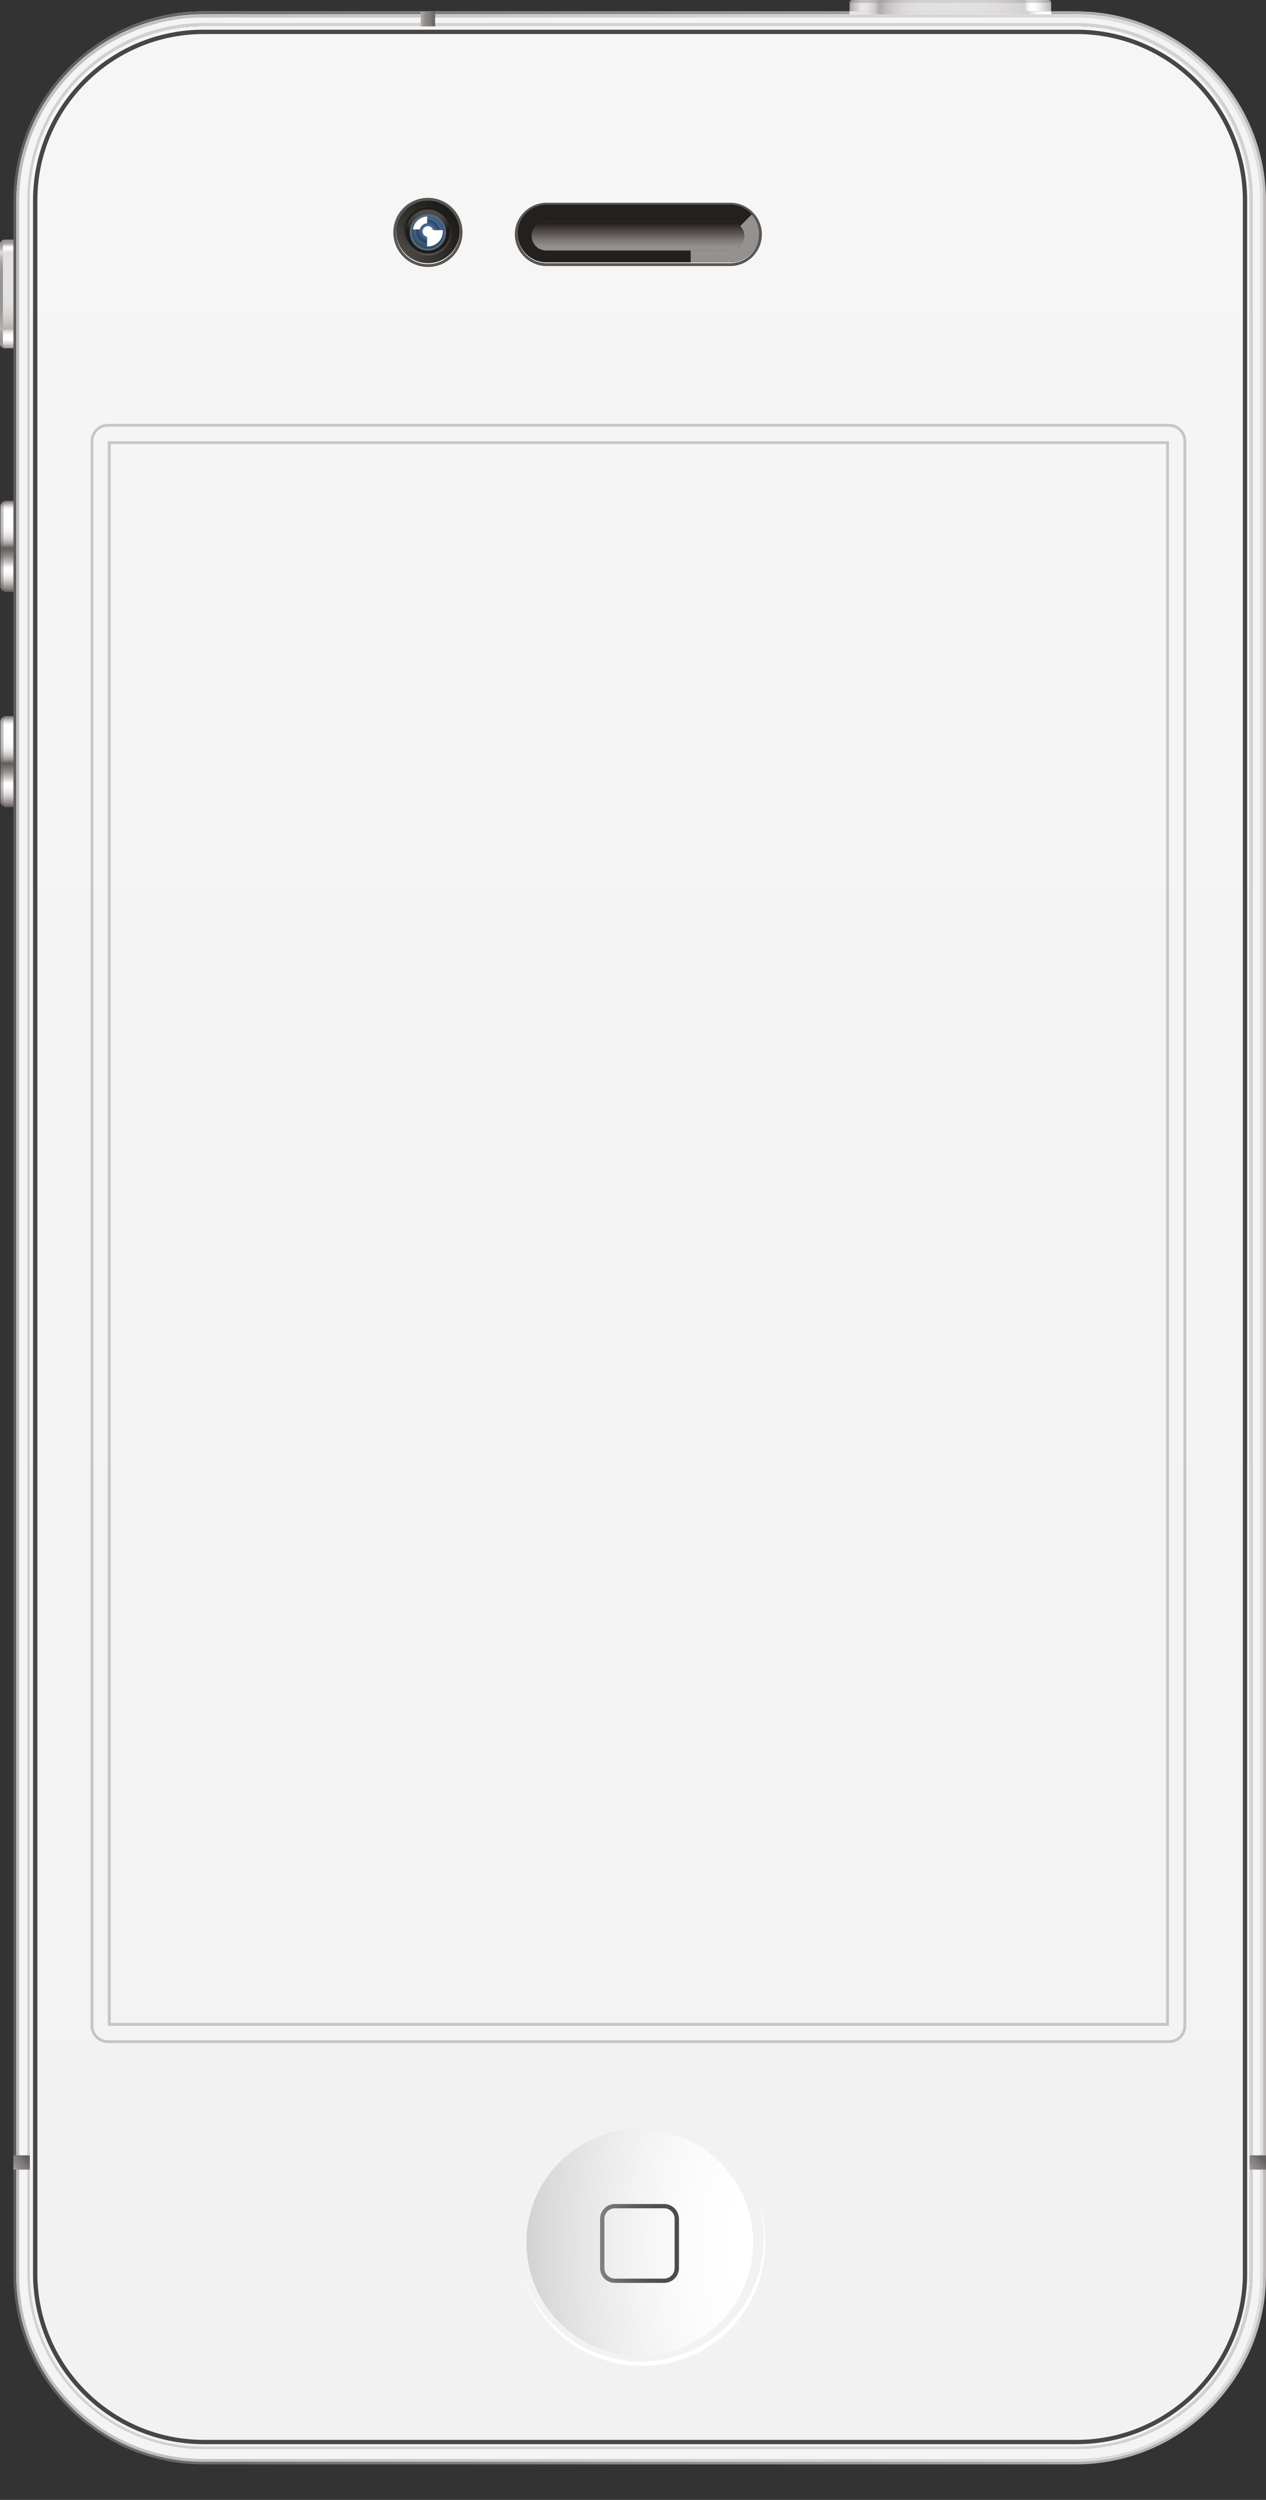 <!-- Generator: Adobe Illustrator 18.1.1, SVG Export Plug-In  -->
<svg version="1.1"
	 xmlns="http://www.w3.org/2000/svg" xmlns:xlink="http://www.w3.org/1999/xlink" xmlns:a="http://ns.adobe.com/AdobeSVGViewerExtensions/3.0/"
	 x="0px" y="0px" width="69.698px" height="137.607px" viewBox="0 0 69.698 137.607" enable-background="new 0 0 69.698 137.607"
	 xml:space="preserve">
<rect x="0" y="0" width="69.698" height="137.607" fill="#333333" stroke="none"/>
<defs>
</defs>
<g>
	<g>
		<g>
			<defs>
				<rect id="SVGID_6_" x="6.01" y="24.286" width="58.417" height="87.227"/>
			</defs>
			<clipPath id="SVGID_7_">
				<use xlink:href="#SVGID_6_"  overflow="visible"/>
			</clipPath>
		</g>
		<g>
			<g>
				<defs>
					<path id="SVGID_5_" d="M40.174,12.194H30.067c-0.44,0-0.794,0.354-0.794,0.792c0,0.436,0.354,0.797,0.794,0.797h10.107
						c0.438,0,0.796-0.36,0.796-0.797C40.97,12.549,40.612,12.194,40.174,12.194z"/>
				</defs>
				<clipPath id="SVGID_8_">
					<use xlink:href="#SVGID_5_"  overflow="visible"/>
				</clipPath>
			</g>
		</g>
	</g>
	<g>
		<g>
			<g>
				<linearGradient id="SVGID_9_" gradientUnits="userSpaceOnUse" x1="0.742" y1="13.167" x2="0.742" y2="19.192">
					<stop  offset="0" style="stop-color:#969290"/>
					<stop  offset="0.015" style="stop-color:#989593"/>
					<stop  offset="0.028" style="stop-color:#A19D9B"/>
					<stop  offset="0.04" style="stop-color:#B0ABAA"/>
					<stop  offset="0.05" style="stop-color:#C5C0C0"/>
					<stop  offset="0.06" style="stop-color:#DFDCDC"/>
					<stop  offset="0.07" style="stop-color:#FFFFFF"/>
					<stop  offset="0.087" style="stop-color:#FCFCFC"/>
					<stop  offset="0.102" style="stop-color:#F4F3F4"/>
					<stop  offset="0.115" style="stop-color:#E5E4E4"/>
					<stop  offset="0.118" style="stop-color:#E0DFDF"/>
					<stop  offset="0.175" style="stop-color:#E2E0E0"/>
					<stop  offset="0.518" style="stop-color:#E3E2E2"/>
					<stop  offset="0.606" style="stop-color:#E1DFDE"/>
					<stop  offset="0.681" style="stop-color:#D8D5D5"/>
					<stop  offset="0.75" style="stop-color:#CAC7C6"/>
					<stop  offset="0.816" style="stop-color:#B5B2B0"/>
					<stop  offset="0.819" style="stop-color:#B4B1AF"/>
					<stop  offset="0.826" style="stop-color:#C5C1C1"/>
					<stop  offset="0.838" style="stop-color:#DAD7D7"/>
					<stop  offset="0.851" style="stop-color:#EAE9E9"/>
					<stop  offset="0.866" style="stop-color:#F6F6F6"/>
					<stop  offset="0.884" style="stop-color:#FDFDFD"/>
					<stop  offset="0.916" style="stop-color:#FFFFFF"/>
					<stop  offset="0.929" style="stop-color:#F4F3F4"/>
					<stop  offset="0.954" style="stop-color:#D7D4D4"/>
					<stop  offset="0.987" style="stop-color:#A9A5A4"/>
					<stop  offset="1" style="stop-color:#969290"/>
				</linearGradient>
				<path fill="url(#SVGID_9_)" d="M1.483,18.897c0,0.152-0.123,0.274-0.277,0.274H0.275C0.122,19.172,0,19.05,0,18.897v-5.433
					c0-0.156,0.122-0.273,0.275-0.273h0.931c0.153,0,0.277,0.117,0.277,0.273V18.897z"/>
				<linearGradient id="SVGID_10_" gradientUnits="userSpaceOnUse" x1="0.216" y1="13.167" x2="0.216" y2="19.192">
					<stop  offset="0" style="stop-color:#969290"/>
					<stop  offset="0.03" style="stop-color:#989593"/>
					<stop  offset="0.055" style="stop-color:#A19D9C"/>
					<stop  offset="0.077" style="stop-color:#B0ACAB"/>
					<stop  offset="0.099" style="stop-color:#C6C2C2"/>
					<stop  offset="0.118" style="stop-color:#E0DFDF"/>
					<stop  offset="0.146" style="stop-color:#CAC7C6"/>
					<stop  offset="0.179" style="stop-color:#B6B3B1"/>
					<stop  offset="0.218" style="stop-color:#A7A4A1"/>
					<stop  offset="0.265" style="stop-color:#9C9A97"/>
					<stop  offset="0.332" style="stop-color:#969491"/>
					<stop  offset="0.518" style="stop-color:#95928F"/>
					<stop  offset="0.631" style="stop-color:#989593"/>
					<stop  offset="0.727" style="stop-color:#A29F9D"/>
					<stop  offset="0.816" style="stop-color:#B3B0AE"/>
					<stop  offset="0.819" style="stop-color:#B4B1AF"/>
					<stop  offset="0.832" style="stop-color:#ADAAA9"/>
					<stop  offset="0.87" style="stop-color:#A09C9B"/>
					<stop  offset="0.917" style="stop-color:#989493"/>
					<stop  offset="1" style="stop-color:#969290"/>
				</linearGradient>
				<path fill="url(#SVGID_10_)" d="M0.161,18.897v-5.433c0-0.156,0.123-0.273,0.271-0.273H0.275C0.122,13.191,0,13.309,0,13.465
					v5.433c0,0.152,0.122,0.274,0.275,0.274h0.157C0.284,19.172,0.161,19.05,0.161,18.897z"/>
			</g>
			<g>
				<linearGradient id="SVGID_11_" gradientUnits="userSpaceOnUse" x1="46.77" y1="0.445" x2="57.871" y2="0.445">
					<stop  offset="0" style="stop-color:#A5A2A1"/>
					<stop  offset="0.026" style="stop-color:#C9C6C5"/>
					<stop  offset="0.048" style="stop-color:#DFDEDD"/>
					<stop  offset="0.06" style="stop-color:#E8E7E6"/>
					<stop  offset="0.084" style="stop-color:#E5E4E3"/>
					<stop  offset="0.105" style="stop-color:#DCDADA"/>
					<stop  offset="0.124" style="stop-color:#CECBCA"/>
					<stop  offset="0.142" style="stop-color:#B9B5B4"/>
					<stop  offset="0.15" style="stop-color:#ADAAA9"/>
					<stop  offset="0.155" style="stop-color:#B2AEAD"/>
					<stop  offset="0.187" style="stop-color:#C4C1C0"/>
					<stop  offset="0.225" style="stop-color:#D2D0CF"/>
					<stop  offset="0.271" style="stop-color:#DCDADA"/>
					<stop  offset="0.337" style="stop-color:#E2E0E0"/>
					<stop  offset="0.518" style="stop-color:#E3E2E2"/>
					<stop  offset="0.68" style="stop-color:#E1DFDF"/>
					<stop  offset="0.817" style="stop-color:#D8D6D6"/>
					<stop  offset="0.869" style="stop-color:#D3D1D1"/>
					<stop  offset="0.872" style="stop-color:#DAD8D8"/>
					<stop  offset="0.879" style="stop-color:#EAE9EA"/>
					<stop  offset="0.887" style="stop-color:#F6F6F6"/>
					<stop  offset="0.898" style="stop-color:#FDFDFD"/>
					<stop  offset="0.916" style="stop-color:#FFFFFF"/>
					<stop  offset="0.934" style="stop-color:#F5F4F4"/>
					<stop  offset="0.967" style="stop-color:#D9D7D7"/>
					<stop  offset="1" style="stop-color:#B8B5B4"/>
				</linearGradient>
				<path fill="url(#SVGID_11_)" d="M57.871,0.73c0,0.092-0.07,0.159-0.155,0.159H46.931c-0.09,0-0.16-0.067-0.16-0.159V0.16
					c0-0.089,0.07-0.16,0.16-0.16h10.785c0.085,0,0.155,0.071,0.155,0.16V0.73z"/>
				<linearGradient id="SVGID_12_" gradientUnits="userSpaceOnUse" x1="46.77" y1="0.16" x2="57.871" y2="0.16">
					<stop  offset="0" style="stop-color:#6E6A69"/>
					<stop  offset="0.295" style="stop-color:#ADAAA9"/>
					<stop  offset="0.681" style="stop-color:#B6B3B2"/>
					<stop  offset="1" style="stop-color:#787473"/>
				</linearGradient>
				<path opacity="0.35" fill="url(#SVGID_12_)" d="M57.716,0H46.931c-0.09,0-0.16,0.071-0.16,0.16v0.159
					c0-0.089,0.07-0.159,0.16-0.159h10.785c0.085,0,0.155,0.07,0.155,0.159V0.16C57.871,0.071,57.801,0,57.716,0z"/>
			</g>
			<g>
				<linearGradient id="SVGID_13_" gradientUnits="userSpaceOnUse" x1="0.899" y1="27.566" x2="0.899" y2="32.642">
					<stop  offset="0" style="stop-color:#726D6C"/>
					<stop  offset="0.01" style="stop-color:#86807F"/>
					<stop  offset="0.031" style="stop-color:#AFA9A8"/>
					<stop  offset="0.051" style="stop-color:#D0CCCC"/>
					<stop  offset="0.07" style="stop-color:#EAE8E8"/>
					<stop  offset="0.087" style="stop-color:#FAF9F9"/>
					<stop  offset="0.102" style="stop-color:#FFFFFF"/>
					<stop  offset="0.27" style="stop-color:#FDFDFD"/>
					<stop  offset="0.33" style="stop-color:#F6F5F5"/>
					<stop  offset="0.373" style="stop-color:#E8E6E6"/>
					<stop  offset="0.408" style="stop-color:#D6D2D2"/>
					<stop  offset="0.438" style="stop-color:#BFBABA"/>
					<stop  offset="0.465" style="stop-color:#A49E9D"/>
					<stop  offset="0.488" style="stop-color:#86807F"/>
					<stop  offset="0.509" style="stop-color:#666261"/>
					<stop  offset="0.512" style="stop-color:#635F5E"/>
					<stop  offset="0.541" style="stop-color:#6F6B69"/>
					<stop  offset="0.598" style="stop-color:#918B8A"/>
					<stop  offset="0.674" style="stop-color:#CDC9C9"/>
					<stop  offset="0.726" style="stop-color:#FFFFFF"/>
					<stop  offset="0.774" style="stop-color:#FBFBFB"/>
					<stop  offset="0.816" style="stop-color:#EEECEC"/>
					<stop  offset="0.857" style="stop-color:#D8D5D4"/>
					<stop  offset="0.897" style="stop-color:#BBB6B6"/>
					<stop  offset="0.936" style="stop-color:#999391"/>
					<stop  offset="0.974" style="stop-color:#736D6B"/>
					<stop  offset="1" style="stop-color:#565351"/>
				</linearGradient>
				<path fill="url(#SVGID_13_)" d="M1.771,32.269c0,0.172-0.143,0.313-0.316,0.313H0.344c-0.172,0-0.317-0.142-0.317-0.313v-4.385
					c0-0.177,0.146-0.317,0.317-0.317h1.112c0.173,0,0.316,0.141,0.316,0.317V32.269z"/>
				<linearGradient id="SVGID_14_" gradientUnits="userSpaceOnUse" x1="0.265" y1="27.566" x2="0.265" y2="32.642">
					<stop  offset="0" style="stop-color:#726D6C"/>
					<stop  offset="0.037" style="stop-color:#8D8887"/>
					<stop  offset="0.073" style="stop-color:#9F9C9B"/>
					<stop  offset="0.102" style="stop-color:#A6A3A2"/>
					<stop  offset="0.303" style="stop-color:#A4A1A0"/>
					<stop  offset="0.375" style="stop-color:#9C9997"/>
					<stop  offset="0.427" style="stop-color:#8F8B8A"/>
					<stop  offset="0.469" style="stop-color:#7E7978"/>
					<stop  offset="0.504" style="stop-color:#686463"/>
					<stop  offset="0.512" style="stop-color:#635F5E"/>
					<stop  offset="0.574" style="stop-color:#716D6B"/>
					<stop  offset="0.691" style="stop-color:#979493"/>
					<stop  offset="0.726" style="stop-color:#A6A3A2"/>
					<stop  offset="0.79" style="stop-color:#A29F9E"/>
					<stop  offset="0.847" style="stop-color:#979392"/>
					<stop  offset="0.901" style="stop-color:#868180"/>
					<stop  offset="0.954" style="stop-color:#6F6A68"/>
					<stop  offset="1" style="stop-color:#565351"/>
				</linearGradient>
				<path opacity="0.7" fill="url(#SVGID_14_)" d="M0.189,32.269v-4.385c0-0.177,0.139-0.317,0.314-0.317H0.344
					c-0.172,0-0.317,0.141-0.317,0.317v4.385c0,0.172,0.146,0.313,0.317,0.313h0.159C0.328,32.582,0.189,32.44,0.189,32.269z"/>
			</g>
			<g>
				<linearGradient id="SVGID_15_" gradientUnits="userSpaceOnUse" x1="0.899" y1="39.415" x2="0.899" y2="44.488">
					<stop  offset="0" style="stop-color:#726D6C"/>
					<stop  offset="0.01" style="stop-color:#86807F"/>
					<stop  offset="0.031" style="stop-color:#AFA9A8"/>
					<stop  offset="0.051" style="stop-color:#D0CCCC"/>
					<stop  offset="0.07" style="stop-color:#EAE8E8"/>
					<stop  offset="0.087" style="stop-color:#FAF9F9"/>
					<stop  offset="0.102" style="stop-color:#FFFFFF"/>
					<stop  offset="0.27" style="stop-color:#FDFDFD"/>
					<stop  offset="0.33" style="stop-color:#F6F5F5"/>
					<stop  offset="0.373" style="stop-color:#E8E6E6"/>
					<stop  offset="0.408" style="stop-color:#D6D2D2"/>
					<stop  offset="0.438" style="stop-color:#BFBABA"/>
					<stop  offset="0.465" style="stop-color:#A49E9D"/>
					<stop  offset="0.488" style="stop-color:#86807F"/>
					<stop  offset="0.509" style="stop-color:#666261"/>
					<stop  offset="0.512" style="stop-color:#635F5E"/>
					<stop  offset="0.541" style="stop-color:#6F6B69"/>
					<stop  offset="0.598" style="stop-color:#918B8A"/>
					<stop  offset="0.674" style="stop-color:#CDC9C9"/>
					<stop  offset="0.726" style="stop-color:#FFFFFF"/>
					<stop  offset="0.774" style="stop-color:#FBFBFB"/>
					<stop  offset="0.816" style="stop-color:#EEECEC"/>
					<stop  offset="0.857" style="stop-color:#D8D5D4"/>
					<stop  offset="0.897" style="stop-color:#BBB6B6"/>
					<stop  offset="0.936" style="stop-color:#999391"/>
					<stop  offset="0.974" style="stop-color:#736D6B"/>
					<stop  offset="1" style="stop-color:#565351"/>
				</linearGradient>
				<path fill="url(#SVGID_15_)" d="M1.771,44.115c0,0.172-0.143,0.312-0.316,0.312H0.344c-0.172,0-0.317-0.141-0.317-0.312v-4.384
					c0-0.176,0.146-0.316,0.317-0.316h1.112c0.173,0,0.316,0.141,0.316,0.316V44.115z"/>
				<linearGradient id="SVGID_16_" gradientUnits="userSpaceOnUse" x1="0.265" y1="39.415" x2="0.265" y2="44.488">
					<stop  offset="0" style="stop-color:#726D6C"/>
					<stop  offset="0.037" style="stop-color:#8D8887"/>
					<stop  offset="0.073" style="stop-color:#9F9C9B"/>
					<stop  offset="0.102" style="stop-color:#A6A3A2"/>
					<stop  offset="0.303" style="stop-color:#A4A1A0"/>
					<stop  offset="0.375" style="stop-color:#9C9997"/>
					<stop  offset="0.427" style="stop-color:#8F8B8A"/>
					<stop  offset="0.469" style="stop-color:#7E7978"/>
					<stop  offset="0.504" style="stop-color:#686463"/>
					<stop  offset="0.512" style="stop-color:#635F5E"/>
					<stop  offset="0.574" style="stop-color:#716D6B"/>
					<stop  offset="0.691" style="stop-color:#979493"/>
					<stop  offset="0.726" style="stop-color:#A6A3A2"/>
					<stop  offset="0.79" style="stop-color:#A29F9E"/>
					<stop  offset="0.847" style="stop-color:#979392"/>
					<stop  offset="0.901" style="stop-color:#868180"/>
					<stop  offset="0.954" style="stop-color:#6F6A68"/>
					<stop  offset="1" style="stop-color:#565351"/>
				</linearGradient>
				<path opacity="0.7" fill="url(#SVGID_16_)" d="M0.189,44.115v-4.384c0-0.176,0.139-0.316,0.314-0.316H0.344
					c-0.172,0-0.317,0.141-0.317,0.316v4.384c0,0.172,0.146,0.312,0.317,0.312h0.159C0.328,44.428,0.189,44.287,0.189,44.115z"/>
			</g>
			<g>
				<path fill="#F4F4F4" d="M59.243,1.451c5.269,0,9.555,4.284,9.555,9.554v114.114c0,5.271-4.286,9.556-9.555,9.556H11.191
					c-5.267,0-9.55-4.285-9.55-9.556V11.005c0-5.269,4.283-9.554,9.55-9.554H59.243 M59.243,0.629H11.191
					C5.465,0.629,0.82,5.276,0.82,11.005v114.114c0,5.728,4.645,10.375,10.371,10.375h48.052c5.729,0,10.374-4.648,10.374-10.375
					V11.005C69.617,5.276,64.972,0.629,59.243,0.629L59.243,0.629z"/>
			</g>
			<path fill="#D1CFCF" d="M59.266,1.27H11.218c-5.358,0-9.714,4.356-9.714,9.711v114.118c0,5.356,4.356,9.711,9.714,9.711h48.047
				c5.357,0,9.71-4.355,9.71-9.711V10.98C68.976,5.626,64.623,1.27,59.266,1.27z M68.82,125.099c0,5.268-4.289,9.552-9.555,9.552
				H11.218c-5.268,0-9.557-4.284-9.557-9.552V10.98c0-5.266,4.289-9.552,9.557-9.552h48.047c5.266,0,9.555,4.286,9.555,9.552
				V125.099z"/>
			<linearGradient id="SVGID_17_" gradientUnits="userSpaceOnUse" x1="0.625" y1="68.14" x2="69.743" y2="68.14">
				<stop  offset="0" style="stop-color:#605C5B"/>
				<stop  offset="1" style="stop-color:#BEBBBB"/>
			</linearGradient>
			<path fill="url(#SVGID_17_)" d="M59.243,0.629H11.191C5.43,0.629,0.739,5.32,0.739,11.083V125.2c0,5.762,4.69,10.45,10.452,10.45
				h48.052c5.763,0,10.455-4.688,10.455-10.45V11.083C69.698,5.32,65.005,0.629,59.243,0.629z M69.537,125.2
				c0,5.673-4.619,10.294-10.294,10.294H11.191c-5.673,0-10.292-4.621-10.292-10.294V11.083c0-5.679,4.62-10.295,10.292-10.295
				h48.052c5.675,0,10.294,4.616,10.294,10.295V125.2z"/>
			<linearGradient id="SVGID_18_" gradientUnits="userSpaceOnUse" x1="0.896" y1="68.158" x2="69.533" y2="68.158">
				<stop  offset="0" style="stop-color:#BEBBBB"/>
				<stop  offset="1" style="stop-color:#E0DFDF"/>
			</linearGradient>
			<path fill="url(#SVGID_18_)" d="M59.237,0.807H11.191c-5.678,0-10.295,4.619-10.295,10.299v114.113
				c0,5.673,4.617,10.291,10.295,10.291h48.046c5.676,0,10.296-4.618,10.296-10.291V11.105C69.533,5.426,64.913,0.807,59.237,0.807z
				 M69.374,125.219c0,5.588-4.548,10.135-10.138,10.135H11.191c-5.592,0-10.137-4.547-10.137-10.135V11.105
				c0-5.59,4.545-10.14,10.137-10.14h48.046c5.589,0,10.138,4.55,10.138,10.14V125.219z"/>
			<linearGradient id="SVGID_19_" gradientUnits="userSpaceOnUse" x1="35.219" y1="1.451" x2="35.219" y2="128.018">
				<stop  offset="0" style="stop-color:#F6F6F6"/>
				<stop  offset="1" style="stop-color:#F2F2F2"/>
			</linearGradient>
			<path fill="url(#SVGID_19_)" d="M68.797,11.005c0-5.269-4.286-9.554-9.555-9.554H11.191c-5.267,0-9.55,4.284-9.55,9.554v114.114
				c0,5.271,4.283,9.556,9.55,9.556h48.052c5.269,0,9.555-4.285,9.555-9.556V11.005z"/>
			<defs>
				<filter id="Adobe_OpacityMaskFilter" filterUnits="userSpaceOnUse" x="1.818" y="1.633" width="66.843" height="132.905">
					<feFlood  style="flood-color:white;flood-opacity:1" result="back"/>
					<feBlend  in="SourceGraphic" in2="back" mode="normal"/>
				</filter>
			</defs>
			<mask maskUnits="userSpaceOnUse" x="1.818" y="1.633" width="66.843" height="132.905" id="SVGID_20_">
				<g filter="url(#Adobe_OpacityMaskFilter)">
					<defs>
						<filter id="Adobe_OpacityMaskFilter_1_" filterUnits="userSpaceOnUse" x="1.818" y="1.633" width="66.843" height="132.905">
							<feFlood  style="flood-color:white;flood-opacity:1" result="back"/>
							<feBlend  in="SourceGraphic" in2="back" mode="normal"/>
						</filter>
					</defs>
					<mask maskUnits="userSpaceOnUse" x="1.818" y="1.633" width="66.843" height="132.905" id="SVGID_20_">
						<g filter="url(#Adobe_OpacityMaskFilter_1_)">
						</g>
					</mask>
					<linearGradient id="SVGID_21_" gradientUnits="userSpaceOnUse" x1="35.24" y1="1.633" x2="35.24" y2="134.538">
						<stop  offset="0" style="stop-color:#FFFFFF"/>
						<stop  offset="0.002" style="stop-color:#FAFAFA"/>
						<stop  offset="0.025" style="stop-color:#CBCBCB"/>
						<stop  offset="0.051" style="stop-color:#A0A0A0"/>
						<stop  offset="0.078" style="stop-color:#797979"/>
						<stop  offset="0.108" style="stop-color:#585858"/>
						<stop  offset="0.14" style="stop-color:#3D3D3D"/>
						<stop  offset="0.177" style="stop-color:#262626"/>
						<stop  offset="0.22" style="stop-color:#151515"/>
						<stop  offset="0.272" style="stop-color:#090909"/>
						<stop  offset="0.344" style="stop-color:#020202"/>
						<stop  offset="0.53" style="stop-color:#000000"/>
						<stop  offset="0.599" style="stop-color:#030303"/>
						<stop  offset="0.66" style="stop-color:#0E0E0E"/>
						<stop  offset="0.717" style="stop-color:#202020"/>
						<stop  offset="0.772" style="stop-color:#393939"/>
						<stop  offset="0.826" style="stop-color:#5A5A5A"/>
						<stop  offset="0.878" style="stop-color:#828282"/>
						<stop  offset="0.93" style="stop-color:#B1B1B1"/>
						<stop  offset="0.98" style="stop-color:#E7E7E7"/>
						<stop  offset="1" style="stop-color:#FFFFFF"/>
					</linearGradient>
					<path mask="url(#SVGID_20_)" fill="url(#SVGID_21_)" d="M59.266,1.873c5.046,0,9.157,4.106,9.157,9.154v114.117
						c0,5.05-4.11,9.158-9.157,9.158H11.218c-5.052,0-9.16-4.108-9.16-9.158V11.027c0-5.048,4.108-9.154,9.16-9.154H59.266
						 M59.266,1.633H11.218c-5.184,0-9.4,4.218-9.4,9.395v114.117c0,5.181,4.216,9.394,9.4,9.394h48.047
						c5.178,0,9.396-4.213,9.396-9.394V11.027C68.661,5.851,64.444,1.633,59.266,1.633L59.266,1.633z"/>
				</g>
			</mask>
			<linearGradient id="SVGID_22_" gradientUnits="userSpaceOnUse" x1="35.24" y1="1.633" x2="35.24" y2="134.538">
				<stop  offset="0" style="stop-color:#494543"/>
				<stop  offset="0.076" style="stop-color:#494543"/>
				<stop  offset="0.53" style="stop-color:#494543"/>
				<stop  offset="0.97" style="stop-color:#494543"/>
				<stop  offset="1" style="stop-color:#494543"/>
			</linearGradient>
			<path fill="url(#SVGID_22_)" d="M59.266,1.873c5.046,0,9.157,4.106,9.157,9.154v114.117c0,5.05-4.11,9.158-9.157,9.158H11.218
				c-5.052,0-9.16-4.108-9.16-9.158V11.027c0-5.048,4.108-9.154,9.16-9.154H59.266 M59.266,1.633H11.218
				c-5.184,0-9.4,4.218-9.4,9.395v114.117c0,5.181,4.216,9.394,9.4,9.394h48.047c5.178,0,9.396-4.213,9.396-9.394V11.027
				C68.661,5.851,64.444,1.633,59.266,1.633L59.266,1.633z"/>
			<g>
				<g>
					<defs>
						<path id="SVGID_4_" d="M41.454,123.438c0,3.439-2.792,6.23-6.234,6.23c-3.444,0-6.232-2.791-6.232-6.23
							c0-3.446,2.788-6.233,6.232-6.233C38.662,117.205,41.454,119.992,41.454,123.438z"/>
					</defs>
					<clipPath id="SVGID_23_">
						<use xlink:href="#SVGID_4_"  overflow="visible"/>
					</clipPath>
					<rect x="28.988" y="117.205" clip-path="url(#SVGID_23_)" fill="#D2D2D2" width="12.466" height="12.464"/>
					<path clip-path="url(#SVGID_23_)" fill="#D2D2D2" d="M28.908,123.624c0-3.544,0.345-6.92,0.97-9.99v2.571h12.576v14.464H29.878
						v2.945C29.253,130.544,28.908,127.168,28.908,123.624z"/>
					<path clip-path="url(#SVGID_23_)" fill="#D4D4D3" d="M29.11,123.624c0-3.485,0.339-6.807,0.954-9.826v2.407h12.39v14.464
						h-12.39v2.781C29.45,130.431,29.11,127.109,29.11,123.624z"/>
					<path clip-path="url(#SVGID_23_)" fill="#D5D5D5" d="M29.312,123.624c0-3.428,0.333-6.693,0.938-9.663v2.244h12.204v14.464
						H30.25v2.618C29.646,130.317,29.312,127.052,29.312,123.624z"/>
					<path clip-path="url(#SVGID_23_)" fill="#D7D7D6" d="M29.515,123.624c0-3.369,0.329-6.579,0.922-9.498v2.079h12.017v14.464
						H30.437v2.453C29.843,130.203,29.515,126.993,29.515,123.624z"/>
					<path clip-path="url(#SVGID_23_)" fill="#D8D8D8" d="M29.717,123.624c0-3.312,0.322-6.467,0.906-9.336v1.917h11.831v14.464
						H30.623v2.291C30.04,130.091,29.717,126.936,29.717,123.624z"/>
					<path clip-path="url(#SVGID_23_)" fill="#DAD9D9" d="M29.919,123.624c0-3.253,0.317-6.352,0.89-9.171v1.752h11.645v14.464
						H30.809v2.126C30.236,129.976,29.919,126.877,29.919,123.624z"/>
					<path clip-path="url(#SVGID_23_)" fill="#DBDBDB" d="M30.122,123.624c0-3.195,0.312-6.239,0.875-9.008v1.589h11.458v14.464
						H30.996v1.963C30.433,129.863,30.122,126.819,30.122,123.624z"/>
					<path clip-path="url(#SVGID_23_)" fill="#DCDCDC" d="M30.324,123.624c0-3.137,0.306-6.125,0.858-8.844v1.425h11.272v14.464
						H31.182v1.799C30.629,129.749,30.324,126.761,30.324,123.624z"/>
					<path clip-path="url(#SVGID_23_)" fill="#DDDDDD" d="M30.526,123.624c0-3.079,0.3-6.012,0.842-8.68v1.261h11.086v14.464H31.368
						v1.635C30.826,129.636,30.526,126.703,30.526,123.624z"/>
					<path clip-path="url(#SVGID_23_)" fill="#DFDFDF" d="M30.729,123.624c0-3.021,0.294-5.9,0.827-8.518v1.099h10.899v14.464
						H31.555v1.473C31.023,129.523,30.729,126.646,30.729,123.624z"/>
					<path clip-path="url(#SVGID_23_)" fill="#E0E0E0" d="M30.931,123.624c0-2.963,0.289-5.785,0.811-8.353v0.934h10.713v14.464
						H31.741v1.308C31.219,129.409,30.931,126.587,30.931,123.624z"/>
					<path clip-path="url(#SVGID_23_)" fill="#E1E1E1" d="M31.133,123.624c0-2.904,0.283-5.672,0.794-8.189v0.77h10.527v14.464
						H31.927v1.145C31.416,129.296,31.133,126.528,31.133,123.624z"/>
					<path clip-path="url(#SVGID_23_)" fill="#E2E2E2" d="M31.335,123.624c0-2.847,0.277-5.559,0.778-8.025v0.606h10.341v14.464
						H32.113v0.98C31.612,129.183,31.335,126.471,31.335,123.624z"/>
					<path clip-path="url(#SVGID_23_)" fill="#E3E3E3" d="M31.538,123.624c0-5.577,1.086-10.627,2.843-14.281v6.862h8.073v14.464
						H32.3v0.816C31.809,129.069,31.538,126.413,31.538,123.624z"/>
					<path clip-path="url(#SVGID_23_)" fill="#E5E5E4" d="M31.74,123.624c0-5.461,1.064-10.404,2.784-13.983v6.564h7.93v14.464
						h-7.93v6.939C32.804,134.028,31.74,129.085,31.74,123.624z"/>
					<path clip-path="url(#SVGID_23_)" fill="#E6E6E6" d="M31.942,123.624c0-5.345,1.042-10.184,2.725-13.686v6.267h7.787v14.464
						h-7.787v6.641C32.983,133.808,31.942,128.969,31.942,123.624z"/>
					<path clip-path="url(#SVGID_23_)" fill="#E7E7E7" d="M32.144,123.624c0-5.229,1.019-9.962,2.666-13.389v5.97h7.644v14.464
						H34.81v6.344C33.163,133.586,32.144,128.853,32.144,123.624z"/>
					<path clip-path="url(#SVGID_23_)" fill="#E8E8E8" d="M32.346,123.624c0-5.112,0.996-9.74,2.606-13.091v5.672h7.501v14.464
						h-7.501v6.046C33.342,133.364,32.346,128.736,32.346,123.624z"/>
					<path clip-path="url(#SVGID_23_)" fill="#E9E9E9" d="M32.549,123.624c0-4.996,0.973-9.52,2.547-12.794v5.375h7.358v14.464
						h-7.358v5.749C33.522,133.144,32.549,128.62,32.549,123.624z"/>
					<path clip-path="url(#SVGID_23_)" fill="#EAEAEA" d="M32.751,123.624c0-4.88,0.951-9.298,2.488-12.496v5.077h7.215v14.464
						h-7.215v5.451C33.702,132.922,32.751,128.504,32.751,123.624z"/>
					<path clip-path="url(#SVGID_23_)" fill="#EBEBEB" d="M32.953,123.624c0-4.764,0.928-9.076,2.429-12.198v4.779h7.072v14.464
						h-7.072v5.153C33.881,132.7,32.953,128.388,32.953,123.624z"/>
					<path clip-path="url(#SVGID_23_)" fill="#ECECEC" d="M33.155,123.624c0-4.647,0.906-8.855,2.37-11.9v4.481h6.929v14.464h-6.929
						v4.855C34.061,132.479,33.155,128.271,33.155,123.624z"/>
					<path clip-path="url(#SVGID_23_)" fill="#EDEDED" d="M33.358,123.624c0-4.531,0.883-8.634,2.31-11.604v4.185h6.786v14.464
						h-6.786v4.559C34.241,132.258,33.358,128.155,33.358,123.624z"/>
					<path clip-path="url(#SVGID_23_)" fill="#EEEEEE" d="M33.56,123.624c0-4.415,0.86-8.412,2.251-11.306v3.887h6.643v14.464
						h-6.643v4.261C34.42,132.036,33.56,128.039,33.56,123.624z"/>
					<path clip-path="url(#SVGID_23_)" fill="#EFEFEF" d="M33.762,123.624c0-4.299,0.838-8.192,2.192-11.009v3.59h6.5v14.464h-6.5
						v3.964C34.6,131.815,33.762,127.923,33.762,123.624z"/>
					<path clip-path="url(#SVGID_23_)" fill="#F0EFEF" d="M33.964,123.624c0-4.183,0.815-7.969,2.133-10.71v3.291h6.357v14.464
						h-6.357v3.665C34.779,131.593,33.964,127.807,33.964,123.624z"/>
					<path clip-path="url(#SVGID_23_)" fill="#F0F0F0" d="M34.166,123.624c0-4.067,0.792-7.748,2.073-10.413v2.994h6.214v14.464
						H36.24v3.368C34.959,131.372,34.166,127.69,34.166,123.624z"/>
					<path clip-path="url(#SVGID_23_)" fill="#F1F1F1" d="M34.369,123.624c0-7.9,3.079-14.306,6.876-14.306
						c3.798,0,6.876,6.405,6.876,14.306h-5.668v7.045h-6.071v3.071C35.139,131.151,34.369,127.574,34.369,123.624z"/>
					<ellipse clip-path="url(#SVGID_23_)" fill="#F2F2F2" cx="41.246" cy="123.624" rx="6.674" ry="13.885"/>
					<ellipse clip-path="url(#SVGID_23_)" fill="#F3F3F3" cx="41.246" cy="123.624" rx="6.472" ry="13.464"/>
					<ellipse clip-path="url(#SVGID_23_)" fill="#F4F4F3" cx="41.246" cy="123.624" rx="6.27" ry="13.043"/>
					<ellipse clip-path="url(#SVGID_23_)" fill="#F4F4F4" cx="41.246" cy="123.624" rx="6.068" ry="12.623"/>
					<ellipse clip-path="url(#SVGID_23_)" fill="#F5F5F5" cx="41.246" cy="123.624" rx="5.865" ry="12.202"/>
					<ellipse clip-path="url(#SVGID_23_)" fill="#F6F6F6" cx="41.246" cy="123.624" rx="5.663" ry="11.781"/>
					<ellipse clip-path="url(#SVGID_23_)" fill="#F6F6F6" cx="41.246" cy="123.624" rx="5.461" ry="11.36"/>
					<ellipse clip-path="url(#SVGID_23_)" fill="#F7F7F7" cx="41.246" cy="123.624" rx="5.259" ry="10.939"/>
					<ellipse clip-path="url(#SVGID_23_)" fill="#F8F8F8" cx="41.246" cy="123.624" rx="5.056" ry="10.519"/>
					<ellipse clip-path="url(#SVGID_23_)" fill="#F8F8F8" cx="41.246" cy="123.624" rx="4.854" ry="10.098"/>
					<ellipse clip-path="url(#SVGID_23_)" fill="#F9F9F9" cx="41.246" cy="123.624" rx="4.652" ry="9.678"/>
					<ellipse clip-path="url(#SVGID_23_)" fill="#F9F9F9" cx="41.246" cy="123.624" rx="4.45" ry="9.257"/>
					<ellipse clip-path="url(#SVGID_23_)" fill="#FAFAFA" cx="41.246" cy="123.624" rx="4.248" ry="8.836"/>
					<ellipse clip-path="url(#SVGID_23_)" fill="#FAFAFA" cx="41.246" cy="123.624" rx="4.045" ry="8.415"/>
					<ellipse clip-path="url(#SVGID_23_)" fill="#FBFBFB" cx="41.246" cy="123.624" rx="3.843" ry="7.994"/>
					<ellipse clip-path="url(#SVGID_23_)" fill="#FBFBFB" cx="41.246" cy="123.624" rx="3.641" ry="7.573"/>
					<ellipse clip-path="url(#SVGID_23_)" fill="#FCFCFC" cx="41.246" cy="123.624" rx="3.438" ry="7.152"/>
					<ellipse clip-path="url(#SVGID_23_)" fill="#FCFCFC" cx="41.246" cy="123.624" rx="3.236" ry="6.732"/>
					<ellipse clip-path="url(#SVGID_23_)" fill="#FCFCFC" cx="41.246" cy="123.624" rx="3.034" ry="6.312"/>
					<ellipse clip-path="url(#SVGID_23_)" fill="#FDFDFD" cx="41.246" cy="123.624" rx="2.832" ry="5.891"/>
					<ellipse clip-path="url(#SVGID_23_)" fill="#FDFDFD" cx="41.246" cy="123.624" rx="2.629" ry="5.47"/>
					<ellipse clip-path="url(#SVGID_23_)" fill="#FDFDFD" cx="41.246" cy="123.624" rx="2.427" ry="5.049"/>
					<ellipse clip-path="url(#SVGID_23_)" fill="#FEFEFE" cx="41.246" cy="123.624" rx="2.225" ry="4.628"/>
					<ellipse clip-path="url(#SVGID_23_)" fill="#FEFEFE" cx="41.246" cy="123.624" rx="2.022" ry="4.208"/>
					<ellipse clip-path="url(#SVGID_23_)" fill="#FEFEFE" cx="41.246" cy="123.624" rx="1.82" ry="3.787"/>
					<ellipse clip-path="url(#SVGID_23_)" fill="#FEFEFE" cx="41.246" cy="123.624" rx="1.618" ry="3.366"/>
					<ellipse clip-path="url(#SVGID_23_)" fill="#FFFFFF" cx="41.246" cy="123.624" rx="1.416" ry="2.945"/>
					<ellipse clip-path="url(#SVGID_23_)" fill="#FFFFFF" cx="41.246" cy="123.624" rx="1.213" ry="2.524"/>
					<ellipse clip-path="url(#SVGID_23_)" fill="#FFFFFF" cx="41.246" cy="123.624" rx="1.011" ry="2.104"/>
					<ellipse clip-path="url(#SVGID_23_)" fill="#FFFFFF" cx="41.246" cy="123.624" rx="0.809" ry="1.683"/>
					<ellipse clip-path="url(#SVGID_23_)" fill="#FFFFFF" cx="41.246" cy="123.624" rx="0.607" ry="1.263"/>
					<ellipse clip-path="url(#SVGID_23_)" fill="#FFFFFF" cx="41.246" cy="123.624" rx="0.404" ry="0.842"/>
					<ellipse clip-path="url(#SVGID_23_)" fill="#FFFFFF" cx="41.246" cy="123.624" rx="0.202" ry="0.421"/>
				</g>
			</g>
			<g>
				<path fill="#FFFFFF" d="M37.286,129.68c-3.526,1.1-7.282-0.843-8.447-4.337c0.013,0.045,0.024,0.084,0.038,0.128
					c1.11,3.566,4.917,5.571,8.488,4.46c3.571-1.108,5.569-4.917,4.455-8.488c-0.011-0.043-0.025-0.081-0.039-0.123
					C42.808,124.851,40.812,128.581,37.286,129.68z"/>
			</g>
			<linearGradient id="SVGID_24_" gradientUnits="userSpaceOnUse" x1="36.791" y1="123.49" x2="32.727" y2="123.49">
				<stop  offset="0" style="stop-color:#4D4B4C"/>
				<stop  offset="0.185" style="stop-color:#514F51"/>
				<stop  offset="0.468" style="stop-color:#605C5F"/>
				<stop  offset="0.812" style="stop-color:#797578"/>
				<stop  offset="1" style="stop-color:#8A8589"/>
			</linearGradient>
			<path fill="url(#SVGID_24_)" d="M36.56,121.555c0.323,0,0.58,0.26,0.58,0.583v2.709c0,0.318-0.257,0.577-0.58,0.577h-2.708
				c-0.322,0-0.58-0.259-0.58-0.577v-2.709c0-0.323,0.258-0.583,0.58-0.583H36.56 M36.56,121.319h-2.708
				c-0.452,0-0.816,0.365-0.816,0.818v2.709c0,0.452,0.364,0.814,0.816,0.814h2.708c0.454,0,0.819-0.362,0.819-0.814v-2.709
				C37.378,121.685,37.013,121.319,36.56,121.319L36.56,121.319z"/>
			<defs>
				<filter id="Adobe_OpacityMaskFilter_2_" filterUnits="userSpaceOnUse" x="46.771" y="0.629" width="11.101" height="0.159">
					<feFlood  style="flood-color:white;flood-opacity:1" result="back"/>
					<feBlend  in="SourceGraphic" in2="back" mode="normal"/>
				</filter>
			</defs>
			<mask maskUnits="userSpaceOnUse" x="46.771" y="0.629" width="11.101" height="0.159" id="SVGID_25_">
				<g filter="url(#Adobe_OpacityMaskFilter_2_)">
					<defs>
						<filter id="Adobe_OpacityMaskFilter_3_" filterUnits="userSpaceOnUse" x="46.771" y="0.629" width="11.101" height="0.159">
							<feFlood  style="flood-color:white;flood-opacity:1" result="back"/>
							<feBlend  in="SourceGraphic" in2="back" mode="normal"/>
						</filter>
					</defs>
					<mask maskUnits="userSpaceOnUse" x="46.771" y="0.629" width="11.101" height="0.159" id="SVGID_25_">
						<g filter="url(#Adobe_OpacityMaskFilter_3_)">
						</g>
					</mask>
					<linearGradient id="SVGID_26_" gradientUnits="userSpaceOnUse" x1="46.77" y1="0.709" x2="57.871" y2="0.709">
						<stop  offset="0.06" style="stop-color:#000000"/>
						<stop  offset="0.079" style="stop-color:#030303"/>
						<stop  offset="0.094" style="stop-color:#0E0E0E"/>
						<stop  offset="0.109" style="stop-color:#1F1F1F"/>
						<stop  offset="0.123" style="stop-color:#383838"/>
						<stop  offset="0.136" style="stop-color:#585858"/>
						<stop  offset="0.149" style="stop-color:#7E7E7E"/>
						<stop  offset="0.15" style="stop-color:#808080"/>
						<stop  offset="0.155" style="stop-color:#898989"/>
						<stop  offset="0.177" style="stop-color:#A8A8A8"/>
						<stop  offset="0.202" style="stop-color:#C4C4C4"/>
						<stop  offset="0.23" style="stop-color:#DADADA"/>
						<stop  offset="0.263" style="stop-color:#EBEBEB"/>
						<stop  offset="0.303" style="stop-color:#F6F6F6"/>
						<stop  offset="0.36" style="stop-color:#FDFDFD"/>
						<stop  offset="0.518" style="stop-color:#FFFFFF"/>
						<stop  offset="0.595" style="stop-color:#FCFCFC"/>
						<stop  offset="0.659" style="stop-color:#F1F1F1"/>
						<stop  offset="0.72" style="stop-color:#E0E0E0"/>
						<stop  offset="0.777" style="stop-color:#C7C7C7"/>
						<stop  offset="0.833" style="stop-color:#A8A8A8"/>
						<stop  offset="0.885" style="stop-color:#828282"/>
						<stop  offset="0.894" style="stop-color:#656565"/>
						<stop  offset="0.905" style="stop-color:#464646"/>
						<stop  offset="0.918" style="stop-color:#2D2D2D"/>
						<stop  offset="0.932" style="stop-color:#191919"/>
						<stop  offset="0.947" style="stop-color:#0B0B0B"/>
						<stop  offset="0.967" style="stop-color:#020202"/>
						<stop  offset="1" style="stop-color:#000000"/>
					</linearGradient>
					<rect x="46.771" y="0.629" mask="url(#SVGID_25_)" fill="url(#SVGID_26_)" width="11.101" height="0.159"/>
				</g>
			</mask>
			<linearGradient id="SVGID_27_" gradientUnits="userSpaceOnUse" x1="46.77" y1="0.709" x2="57.871" y2="0.709">
				<stop  offset="0.06" style="stop-color:#E8E7E6"/>
				<stop  offset="0.084" style="stop-color:#E5E4E3"/>
				<stop  offset="0.105" style="stop-color:#DCDADA"/>
				<stop  offset="0.124" style="stop-color:#CECBCA"/>
				<stop  offset="0.142" style="stop-color:#B9B5B4"/>
				<stop  offset="0.15" style="stop-color:#ADAAA9"/>
				<stop  offset="0.155" style="stop-color:#B2AEAD"/>
				<stop  offset="0.187" style="stop-color:#C4C1C0"/>
				<stop  offset="0.225" style="stop-color:#D2D0CF"/>
				<stop  offset="0.271" style="stop-color:#DCDADA"/>
				<stop  offset="0.337" style="stop-color:#E2E0E0"/>
				<stop  offset="0.518" style="stop-color:#E3E2E2"/>
				<stop  offset="0.688" style="stop-color:#E1DFDF"/>
				<stop  offset="0.831" style="stop-color:#D8D6D6"/>
				<stop  offset="0.885" style="stop-color:#D3D1D1"/>
				<stop  offset="0.891" style="stop-color:#DAD8D8"/>
				<stop  offset="0.91" style="stop-color:#EAE9EA"/>
				<stop  offset="0.93" style="stop-color:#F6F6F6"/>
				<stop  offset="0.956" style="stop-color:#FDFDFD"/>
				<stop  offset="1" style="stop-color:#FFFFFF"/>
			</linearGradient>
			<rect x="46.771" y="0.629" fill="url(#SVGID_27_)" width="11.101" height="0.159"/>
			<g>
				<linearGradient id="SVGID_28_" gradientUnits="userSpaceOnUse" x1="23.16" y1="1.04" x2="23.955" y2="1.04">
					<stop  offset="0.042" style="stop-color:#ADAAA9"/>
					<stop  offset="0.191" style="stop-color:#9C9997"/>
					<stop  offset="0.403" style="stop-color:#8B8786"/>
					<stop  offset="0.566" style="stop-color:#858180"/>
					<stop  offset="1" style="stop-color:#64625F"/>
				</linearGradient>
				<rect x="23.16" y="0.629" fill="url(#SVGID_28_)" width="0.795" height="0.822"/>
			</g>
			<g>
				<radialGradient id="SVGID_29_" cx="21.368" cy="14.478" r="5.76" gradientUnits="userSpaceOnUse">
					<stop  offset="0" style="stop-color:#5A5654"/>
					<stop  offset="0.429" style="stop-color:#373532"/>
					<stop  offset="0.753" style="stop-color:#1E1C18"/>
				</radialGradient>
				<circle fill="url(#SVGID_29_)" cx="23.559" cy="12.742" r="1.746"/>
				<defs>
					<filter id="Adobe_OpacityMaskFilter_4_" filterUnits="userSpaceOnUse" x="21.654" y="10.89" width="3.809" height="3.807">
						<feFlood  style="flood-color:white;flood-opacity:1" result="back"/>
						<feBlend  in="SourceGraphic" in2="back" mode="normal"/>
					</filter>
				</defs>
				<mask maskUnits="userSpaceOnUse" x="21.654" y="10.89" width="3.809" height="3.807" id="SVGID_30_">
					<g filter="url(#Adobe_OpacityMaskFilter_4_)">
						<defs>
							<filter id="Adobe_OpacityMaskFilter_5_" filterUnits="userSpaceOnUse" x="21.654" y="10.89" width="3.809" height="3.807">
								<feFlood  style="flood-color:white;flood-opacity:1" result="back"/>
								<feBlend  in="SourceGraphic" in2="back" mode="normal"/>
							</filter>
						</defs>
						<mask maskUnits="userSpaceOnUse" x="21.654" y="10.89" width="3.809" height="3.807" id="SVGID_30_">
							<g filter="url(#Adobe_OpacityMaskFilter_5_)">
							</g>
						</mask>
						<radialGradient id="SVGID_31_" cx="23.902" cy="14.664" r="3.067" gradientUnits="userSpaceOnUse">
							<stop  offset="0" style="stop-color:#595959"/>
							<stop  offset="0.18" style="stop-color:#515151"/>
							<stop  offset="0.455" style="stop-color:#3C3C3C"/>
							<stop  offset="0.789" style="stop-color:#1A1A1A"/>
							<stop  offset="1" style="stop-color:#000000"/>
						</radialGradient>
						<path mask="url(#SVGID_30_)" fill="url(#SVGID_31_)" d="M23.559,11.046c0.963,0,1.745,0.783,1.745,1.748
							c0,0.964-0.782,1.747-1.745,1.747c-0.965,0-1.746-0.783-1.746-1.747C21.813,11.829,22.594,11.046,23.559,11.046 M23.559,10.89
							c-1.054,0-1.905,0.851-1.905,1.904c0,1.049,0.851,1.902,1.905,1.902c1.049,0,1.904-0.854,1.904-1.902
							C25.463,11.74,24.608,10.89,23.559,10.89L23.559,10.89z"/>
					</g>
				</mask>
				<radialGradient id="SVGID_32_" cx="23.902" cy="14.664" r="3.067" gradientUnits="userSpaceOnUse">
					<stop  offset="0" style="stop-color:#5A5654"/>
					<stop  offset="1" style="stop-color:#5A5654"/>
				</radialGradient>
				<path fill="url(#SVGID_32_)" d="M23.559,11.046c0.963,0,1.745,0.783,1.745,1.748c0,0.964-0.782,1.747-1.745,1.747
					c-0.965,0-1.746-0.783-1.746-1.747C21.813,11.829,22.594,11.046,23.559,11.046 M23.559,10.89c-1.054,0-1.905,0.851-1.905,1.904
					c0,1.049,0.851,1.902,1.905,1.902c1.049,0,1.904-0.854,1.904-1.902C25.463,11.74,24.608,10.89,23.559,10.89L23.559,10.89z"/>
				<radialGradient id="SVGID_33_" cx="23.531" cy="11.419" r="1.652" gradientUnits="userSpaceOnUse">
					<stop  offset="0" style="stop-color:#4F4B4B"/>
					<stop  offset="0.298" style="stop-color:#4E4A49"/>
					<stop  offset="0.478" style="stop-color:#4A4645"/>
					<stop  offset="0.627" style="stop-color:#44403F"/>
					<stop  offset="0.76" style="stop-color:#3B3836"/>
					<stop  offset="0.88" style="stop-color:#2F2C29"/>
					<stop  offset="0.991" style="stop-color:#201D19"/>
					<stop  offset="1" style="stop-color:#1E1C18"/>
				</radialGradient>
				<path fill="url(#SVGID_33_)" d="M24.776,12.742c0,0.676-0.545,1.219-1.217,1.219c-0.675,0-1.222-0.543-1.222-1.219
					c0-0.673,0.547-1.221,1.222-1.221C24.23,11.521,24.776,12.069,24.776,12.742z"/>
				<radialGradient id="SVGID_34_" cx="23.57" cy="14.053" r="2.25" gradientUnits="userSpaceOnUse">
					<stop  offset="0" style="stop-color:#5A5654"/>
					<stop  offset="0.141" style="stop-color:#565250"/>
					<stop  offset="0.356" style="stop-color:#4C4946"/>
					<stop  offset="0.62" style="stop-color:#3C3937"/>
					<stop  offset="0.918" style="stop-color:#25231F"/>
					<stop  offset="1" style="stop-color:#1E1C18"/>
				</radialGradient>
				<path fill="url(#SVGID_34_)" d="M23.559,11.521c0.671,0,1.217,0.548,1.217,1.221c0,0.676-0.545,1.219-1.217,1.219
					c-0.675,0-1.222-0.543-1.222-1.219C22.337,12.069,22.884,11.521,23.559,11.521 M23.559,11.419c-0.731,0-1.326,0.592-1.326,1.323
					c0,0.728,0.595,1.323,1.326,1.323c0.728,0,1.323-0.596,1.323-1.323C24.882,12.011,24.287,11.419,23.559,11.419L23.559,11.419z"
					/>
				<radialGradient id="SVGID_35_" cx="23.558" cy="12.742" r="0.95" gradientUnits="userSpaceOnUse">
					<stop  offset="0.193" style="stop-color:#5478A4"/>
					<stop  offset="0.721" style="stop-color:#3C5A79"/>
					<stop  offset="1" style="stop-color:#304B64"/>
				</radialGradient>
				<path fill="url(#SVGID_35_)" d="M23.559,13.691c-0.527,0-0.951-0.428-0.951-0.949c0-0.524,0.424-0.95,0.951-0.95
					c0.521,0,0.948,0.426,0.948,0.95C24.507,13.264,24.081,13.691,23.559,13.691z"/>
				<g>
					<defs>
						<filter id="Adobe_OpacityMaskFilter_6_" filterUnits="userSpaceOnUse" x="22.556" y="11.792" width="2.002" height="2.001">
							<feFlood  style="flood-color:white;flood-opacity:1" result="back"/>
							<feBlend  in="SourceGraphic" in2="back" mode="normal"/>
						</filter>
					</defs>
					<mask maskUnits="userSpaceOnUse" x="22.556" y="11.792" width="2.002" height="2.001" id="SVGID_36_">
						<g filter="url(#Adobe_OpacityMaskFilter_6_)">
							<defs>
								<filter id="Adobe_OpacityMaskFilter_7_" filterUnits="userSpaceOnUse" x="22.556" y="11.792" width="2.002" height="2.001">
									<feFlood  style="flood-color:white;flood-opacity:1" result="back"/>
									<feBlend  in="SourceGraphic" in2="back" mode="normal"/>
								</filter>
							</defs>
							<mask maskUnits="userSpaceOnUse" x="22.556" y="11.792" width="2.002" height="2.001" id="SVGID_36_">
								<g filter="url(#Adobe_OpacityMaskFilter_7_)">
								</g>
							</mask>
							<radialGradient id="SVGID_37_" cx="23.544" cy="11.818" r="2.042" gradientUnits="userSpaceOnUse">
								<stop  offset="0" style="stop-color:#FFFFFF"/>
								<stop  offset="0.232" style="stop-color:#D8D8D8"/>
								<stop  offset="0.75" style="stop-color:#767676"/>
								<stop  offset="1" style="stop-color:#454545"/>
							</radialGradient>
							<path mask="url(#SVGID_36_)" fill="url(#SVGID_37_)" d="M23.559,11.895c0.495,0,0.897,0.403,0.897,0.899
								c0,0.496-0.403,0.897-0.897,0.897c-0.496,0-0.898-0.401-0.898-0.897C22.661,12.299,23.063,11.895,23.559,11.895
								 M23.559,11.792c-0.557,0-1.003,0.448-1.003,1.002s0.447,0.999,1.003,0.999c0.552,0,0.999-0.445,0.999-0.999
								S24.111,11.792,23.559,11.792L23.559,11.792z"/>
						</g>
					</mask>
					<radialGradient id="SVGID_38_" cx="23.544" cy="11.818" r="2.042" gradientUnits="userSpaceOnUse">
						<stop  offset="0" style="stop-color:#586B7E"/>
						<stop  offset="1" style="stop-color:#586B7E"/>
					</radialGradient>
					<path fill="url(#SVGID_38_)" d="M23.559,11.895c0.495,0,0.897,0.403,0.897,0.899c0,0.496-0.403,0.897-0.897,0.897
						c-0.496,0-0.898-0.401-0.898-0.897C22.661,12.299,23.063,11.895,23.559,11.895 M23.559,11.792
						c-0.557,0-1.003,0.448-1.003,1.002s0.447,0.999,1.003,0.999c0.552,0,0.999-0.445,0.999-0.999S24.111,11.792,23.559,11.792
						L23.559,11.792z"/>
				</g>
				<defs>
					<filter id="Adobe_OpacityMaskFilter_8_" filterUnits="userSpaceOnUse" x="22.661" y="11.844" width="1.796" height="1.793">
						<feFlood  style="flood-color:white;flood-opacity:1" result="back"/>
						<feBlend  in="SourceGraphic" in2="back" mode="normal"/>
					</filter>
				</defs>
				<mask maskUnits="userSpaceOnUse" x="22.661" y="11.844" width="1.796" height="1.793" id="SVGID_39_">
					<g filter="url(#Adobe_OpacityMaskFilter_8_)">
						<defs>
							<filter id="Adobe_OpacityMaskFilter_9_" filterUnits="userSpaceOnUse" x="22.661" y="11.844" width="1.796" height="1.793">
								<feFlood  style="flood-color:white;flood-opacity:1" result="back"/>
								<feBlend  in="SourceGraphic" in2="back" mode="normal"/>
							</filter>
						</defs>
						<mask maskUnits="userSpaceOnUse" x="22.661" y="11.844" width="1.796" height="1.793" id="SVGID_39_">
							<g filter="url(#Adobe_OpacityMaskFilter_9_)">
							</g>
						</mask>
						<radialGradient id="SVGID_40_" cx="23.576" cy="12.552" r="1.016" gradientUnits="userSpaceOnUse">
							<stop  offset="0.072" style="stop-color:#000000"/>
							<stop  offset="0.281" style="stop-color:#030303"/>
							<stop  offset="0.407" style="stop-color:#0B0B0B"/>
							<stop  offset="0.511" style="stop-color:#191919"/>
							<stop  offset="0.604" style="stop-color:#2E2E2E"/>
							<stop  offset="0.688" style="stop-color:#484848"/>
							<stop  offset="0.767" style="stop-color:#696969"/>
							<stop  offset="0.842" style="stop-color:#8F8F8F"/>
							<stop  offset="0.913" style="stop-color:#BCBCBC"/>
							<stop  offset="0.979" style="stop-color:#EDEDED"/>
							<stop  offset="1" style="stop-color:#FFFFFF"/>
						</radialGradient>
						<circle mask="url(#SVGID_39_)" fill="url(#SVGID_40_)" cx="23.559" cy="12.74" r="0.896"/>
					</g>
				</mask>
				<radialGradient id="SVGID_41_" cx="23.576" cy="12.552" r="1.016" gradientUnits="userSpaceOnUse">
					<stop  offset="0.072" style="stop-color:#5478A4"/>
					<stop  offset="0.404" style="stop-color:#5276A1"/>
					<stop  offset="0.605" style="stop-color:#4C6F97"/>
					<stop  offset="0.771" style="stop-color:#446387"/>
					<stop  offset="0.917" style="stop-color:#385573"/>
					<stop  offset="1" style="stop-color:#304B64"/>
				</radialGradient>
				<circle opacity="0.5" fill="url(#SVGID_41_)" cx="23.559" cy="12.74" r="0.896"/>
				<defs>
					<filter id="Adobe_OpacityMaskFilter_10_" filterUnits="userSpaceOnUse" x="22.914" y="12.1" width="1.288" height="1.284">
						<feFlood  style="flood-color:white;flood-opacity:1" result="back"/>
						<feBlend  in="SourceGraphic" in2="back" mode="normal"/>
					</filter>
				</defs>
				<mask maskUnits="userSpaceOnUse" x="22.914" y="12.1" width="1.288" height="1.284" id="SVGID_42_">
					<g filter="url(#Adobe_OpacityMaskFilter_10_)">
						<defs>
							<filter id="Adobe_OpacityMaskFilter_11_" filterUnits="userSpaceOnUse" x="22.914" y="12.1" width="1.288" height="1.284">
								<feFlood  style="flood-color:white;flood-opacity:1" result="back"/>
								<feBlend  in="SourceGraphic" in2="back" mode="normal"/>
							</filter>
						</defs>
						<mask maskUnits="userSpaceOnUse" x="22.914" y="12.1" width="1.288" height="1.284" id="SVGID_42_">
							<g filter="url(#Adobe_OpacityMaskFilter_11_)">
							</g>
						</mask>
						<radialGradient id="SVGID_43_" cx="23.566" cy="12.742" r="0.629" gradientUnits="userSpaceOnUse">
							<stop  offset="0.072" style="stop-color:#000000"/>
							<stop  offset="0.252" style="stop-color:#030303"/>
							<stop  offset="0.361" style="stop-color:#0B0B0B"/>
							<stop  offset="0.451" style="stop-color:#191919"/>
							<stop  offset="0.531" style="stop-color:#2E2E2E"/>
							<stop  offset="0.604" style="stop-color:#484848"/>
							<stop  offset="0.672" style="stop-color:#696969"/>
							<stop  offset="0.737" style="stop-color:#8F8F8F"/>
							<stop  offset="0.798" style="stop-color:#BCBCBC"/>
							<stop  offset="0.855" style="stop-color:#EDEDED"/>
							<stop  offset="0.874" style="stop-color:#FFFFFF"/>
						</radialGradient>
						<path mask="url(#SVGID_42_)" fill="url(#SVGID_43_)" d="M23.559,12.1c-0.357,0-0.645,0.29-0.645,0.643
							c0,0.352,0.288,0.642,0.645,0.642c0.353,0,0.643-0.29,0.643-0.642C24.202,12.39,23.912,12.1,23.559,12.1z"/>
					</g>
				</mask>
				<radialGradient id="SVGID_44_" cx="23.566" cy="12.742" r="0.629" gradientUnits="userSpaceOnUse">
					<stop  offset="0.072" style="stop-color:#5478A4"/>
					<stop  offset="0.301" style="stop-color:#5276A1"/>
					<stop  offset="0.441" style="stop-color:#4D6E99"/>
					<stop  offset="0.555" style="stop-color:#45628B"/>
					<stop  offset="0.657" style="stop-color:#3A5279"/>
					<stop  offset="0.75" style="stop-color:#2E3F64"/>
					<stop  offset="0.836" style="stop-color:#202C4D"/>
					<stop  offset="0.874" style="stop-color:#192443"/>
				</radialGradient>
				<path opacity="0.5" fill="url(#SVGID_44_)" d="M23.559,12.1c-0.357,0-0.645,0.29-0.645,0.643c0,0.352,0.288,0.642,0.645,0.642
					c0.353,0,0.643-0.29,0.643-0.642C24.202,12.39,23.912,12.1,23.559,12.1z"/>
				<defs>
					<filter id="Adobe_OpacityMaskFilter_12_" filterUnits="userSpaceOnUse" x="22.736" y="11.914" width="1.643" height="1.652">
						<feFlood  style="flood-color:white;flood-opacity:1" result="back"/>
						<feBlend  in="SourceGraphic" in2="back" mode="normal"/>
					</filter>
				</defs>
				<mask maskUnits="userSpaceOnUse" x="22.736" y="11.914" width="1.643" height="1.652" id="SVGID_45_">
					<g filter="url(#Adobe_OpacityMaskFilter_12_)">
						<defs>
							<filter id="Adobe_OpacityMaskFilter_13_" filterUnits="userSpaceOnUse" x="22.736" y="11.914" width="1.643" height="1.652">
								<feFlood  style="flood-color:white;flood-opacity:1" result="back"/>
								<feBlend  in="SourceGraphic" in2="back" mode="normal"/>
							</filter>
						</defs>
						<mask maskUnits="userSpaceOnUse" x="22.736" y="11.914" width="1.643" height="1.652" id="SVGID_45_">
							<g filter="url(#Adobe_OpacityMaskFilter_13_)">
							</g>
						</mask>
						<radialGradient id="SVGID_46_" cx="23.557" cy="12.74" r="0.824" gradientUnits="userSpaceOnUse">
							<stop  offset="0.458" style="stop-color:#4A4A4A"/>
							<stop  offset="0.568" style="stop-color:#969696"/>
							<stop  offset="0.661" style="stop-color:#CFCFCF"/>
							<stop  offset="0.705" style="stop-color:#E6E6E6"/>
							<stop  offset="0.818" style="stop-color:#909090"/>
							<stop  offset="1" style="stop-color:#000000"/>
						</radialGradient>
						<path mask="url(#SVGID_45_)" fill="url(#SVGID_46_)" d="M23.111,12.627h-0.375c0.052-0.387,0.382-0.694,0.78-0.713v0.374
							C23.317,12.303,23.16,12.445,23.111,12.627z M24.375,12.669h-0.374h-0.486v0.527v0.37c0.014,0,0.025,0,0.036,0
							c0.457,0,0.828-0.37,0.828-0.824C24.379,12.716,24.378,12.689,24.375,12.669z"/>
					</g>
				</mask>
				<radialGradient id="SVGID_47_" cx="23.557" cy="12.74" r="0.824" gradientUnits="userSpaceOnUse">
					<stop  offset="0.458" style="stop-color:#FFFFFF"/>
					<stop  offset="0.705" style="stop-color:#FFFFFF"/>
					<stop  offset="1" style="stop-color:#FFFFFF"/>
				</radialGradient>
				<path fill="url(#SVGID_47_)" d="M23.111,12.627h-0.375c0.052-0.387,0.382-0.694,0.78-0.713v0.374
					C23.317,12.303,23.16,12.445,23.111,12.627z M24.375,12.669h-0.374h-0.486v0.527v0.37c0.014,0,0.025,0,0.036,0
					c0.457,0,0.828-0.37,0.828-0.824C24.379,12.716,24.378,12.689,24.375,12.669z"/>
				<g>
					<path fill="#FFFFFF" d="M24.064,13.305c-0.075,0.079-0.186,0.098-0.241,0.046c-0.056-0.058-0.039-0.165,0.042-0.243
						c0.081-0.081,0.189-0.1,0.246-0.042C24.163,13.12,24.144,13.23,24.064,13.305z"/>
				</g>
				<defs>
					<filter id="Adobe_OpacityMaskFilter_14_" filterUnits="userSpaceOnUse" x="23.267" y="12.45" width="0.582" height="0.584">
						<feFlood  style="flood-color:white;flood-opacity:1" result="back"/>
						<feBlend  in="SourceGraphic" in2="back" mode="normal"/>
					</filter>
				</defs>
				<mask maskUnits="userSpaceOnUse" x="23.267" y="12.45" width="0.582" height="0.584" id="SVGID_48_">
					<g filter="url(#Adobe_OpacityMaskFilter_14_)">
						<defs>
							<filter id="Adobe_OpacityMaskFilter_15_" filterUnits="userSpaceOnUse" x="23.267" y="12.45" width="0.582" height="0.584">
								<feFlood  style="flood-color:white;flood-opacity:1" result="back"/>
								<feBlend  in="SourceGraphic" in2="back" mode="normal"/>
							</filter>
						</defs>
						<mask maskUnits="userSpaceOnUse" x="23.267" y="12.45" width="0.582" height="0.584" id="SVGID_48_">
							<g filter="url(#Adobe_OpacityMaskFilter_15_)">
							</g>
						</mask>
						<radialGradient id="SVGID_49_" cx="23.592" cy="12.768" r="0.37" gradientUnits="userSpaceOnUse">
							<stop  offset="0" style="stop-color:#FFFFFF"/>
							<stop  offset="0.155" style="stop-color:#D0D0D0"/>
							<stop  offset="0.467" style="stop-color:#787878"/>
							<stop  offset="0.721" style="stop-color:#373737"/>
							<stop  offset="0.905" style="stop-color:#0F0F0F"/>
							<stop  offset="1" style="stop-color:#000000"/>
						</radialGradient>
						<path mask="url(#SVGID_48_)" fill="url(#SVGID_49_)" d="M23.849,12.742c0,0.159-0.133,0.292-0.29,0.292
							c-0.161,0-0.292-0.133-0.292-0.292c0-0.159,0.131-0.292,0.292-0.292C23.716,12.45,23.849,12.583,23.849,12.742z"/>
					</g>
				</mask>
				<radialGradient id="SVGID_50_" cx="23.592" cy="12.768" r="0.37" gradientUnits="userSpaceOnUse">
					<stop  offset="0" style="stop-color:#FFFFFF"/>
					<stop  offset="1" style="stop-color:#FFFFFF"/>
				</radialGradient>
				<path fill="url(#SVGID_50_)" d="M23.849,12.742c0,0.159-0.133,0.292-0.29,0.292c-0.161,0-0.292-0.133-0.292-0.292
					c0-0.159,0.131-0.292,0.292-0.292C23.716,12.45,23.849,12.583,23.849,12.742z"/>
			</g>
			<linearGradient id="SVGID_51_" gradientUnits="userSpaceOnUse" x1="0.683" y1="119.476" x2="1.45" y2="118.807">
				<stop  offset="0.042" style="stop-color:#ADAAA9"/>
				<stop  offset="0.191" style="stop-color:#9C9997"/>
				<stop  offset="0.403" style="stop-color:#8B8786"/>
				<stop  offset="0.566" style="stop-color:#858180"/>
				<stop  offset="1" style="stop-color:#64625F"/>
			</linearGradient>
			<rect x="0.739" y="118.64" fill="url(#SVGID_51_)" width="0.902" height="0.788"/>
			<linearGradient id="SVGID_52_" gradientUnits="userSpaceOnUse" x1="68.741" y1="119.475" x2="69.507" y2="118.808">
				<stop  offset="0.042" style="stop-color:#ADAAA9"/>
				<stop  offset="0.191" style="stop-color:#9C9997"/>
				<stop  offset="0.403" style="stop-color:#8B8786"/>
				<stop  offset="0.566" style="stop-color:#858180"/>
				<stop  offset="1" style="stop-color:#64625F"/>
			</linearGradient>
			<rect x="68.797" y="118.64" fill="url(#SVGID_52_)" width="0.9" height="0.788"/>
			<g opacity="0.2">
				<path fill="#13110C" d="M64.359,23.331H5.933c-0.52,0-0.948,0.43-0.948,0.955v87.226c0,0.523,0.428,0.947,0.948,0.947h58.426
					c0.524,0,0.948-0.424,0.948-0.947V24.286C65.308,23.761,64.884,23.331,64.359,23.331z M65.153,111.513
					c0,0.437-0.355,0.791-0.793,0.791H5.933c-0.431,0-0.791-0.354-0.791-0.791V24.286c0-0.438,0.36-0.796,0.791-0.796h58.426
					c0.438,0,0.793,0.358,0.793,0.796V111.513z"/>
				<path fill="#13110C" d="M5.933,111.513h58.426V24.286H5.933V111.513z M6.095,24.442H64.2v86.91H6.095V24.442z"/>
			</g>
			<defs>
				<filter id="Adobe_OpacityMaskFilter_16_" filterUnits="userSpaceOnUse" x="28.345" y="11.16" width="13.598" height="3.484">
					<feFlood  style="flood-color:white;flood-opacity:1" result="back"/>
					<feBlend  in="SourceGraphic" in2="back" mode="normal"/>
				</filter>
			</defs>
			<mask maskUnits="userSpaceOnUse" x="28.345" y="11.16" width="13.598" height="3.484" id="SVGID_53_">
				<g filter="url(#Adobe_OpacityMaskFilter_16_)">
					<defs>
						<filter id="Adobe_OpacityMaskFilter_17_" filterUnits="userSpaceOnUse" x="28.345" y="11.16" width="13.598" height="3.484">
							<feFlood  style="flood-color:white;flood-opacity:1" result="back"/>
							<feBlend  in="SourceGraphic" in2="back" mode="normal"/>
						</filter>
					</defs>
					<mask maskUnits="userSpaceOnUse" x="28.345" y="11.16" width="13.598" height="3.484" id="SVGID_53_">
						<g filter="url(#Adobe_OpacityMaskFilter_17_)">
						</g>
					</mask>
					<linearGradient id="SVGID_54_" gradientUnits="userSpaceOnUse" x1="35.144" y1="16.908" x2="35.144" y2="11.544">
						<stop  offset="0" style="stop-color:#595959"/>
						<stop  offset="0.18" style="stop-color:#515151"/>
						<stop  offset="0.455" style="stop-color:#3C3C3C"/>
						<stop  offset="0.789" style="stop-color:#1A1A1A"/>
						<stop  offset="1" style="stop-color:#000000"/>
					</linearGradient>
					<path mask="url(#SVGID_53_)" fill="url(#SVGID_54_)" d="M40.2,11.316c0.879,0,1.589,0.708,1.589,1.585
						c0,0.875-0.71,1.586-1.589,1.586H30.092c-0.877,0-1.588-0.711-1.588-1.586c0-0.877,0.71-1.585,1.588-1.585H40.2 M40.2,11.16
						H30.092c-0.96,0-1.747,0.78-1.747,1.741c0,0.96,0.787,1.743,1.747,1.743H40.2c0.964,0,1.743-0.783,1.743-1.743
						C41.943,11.94,41.165,11.16,40.2,11.16L40.2,11.16z"/>
				</g>
			</mask>
			<linearGradient id="SVGID_55_" gradientUnits="userSpaceOnUse" x1="35.144" y1="16.908" x2="35.144" y2="11.544">
				<stop  offset="0" style="stop-color:#5A5654"/>
				<stop  offset="1" style="stop-color:#5A5654"/>
			</linearGradient>
			<path fill="url(#SVGID_55_)" d="M40.2,11.316c0.879,0,1.589,0.708,1.589,1.585c0,0.875-0.71,1.586-1.589,1.586H30.092
				c-0.877,0-1.588-0.711-1.588-1.586c0-0.877,0.71-1.585,1.588-1.585H40.2 M40.2,11.16H30.092c-0.96,0-1.747,0.78-1.747,1.741
				c0,0.96,0.787,1.743,1.747,1.743H40.2c0.964,0,1.743-0.783,1.743-1.743C41.943,11.94,41.165,11.16,40.2,11.16L40.2,11.16z"/>
			<g>
				<linearGradient id="SVGID_56_" gradientUnits="userSpaceOnUse" x1="35.147" y1="14.502" x2="35.147" y2="11.322">
					<stop  offset="0.398" style="stop-color:#383532"/>
					<stop  offset="0.584" style="stop-color:#23201D"/>
				</linearGradient>
				<path fill="url(#SVGID_56_)" d="M40.2,11.268H30.092c-0.877,0-1.588,0.713-1.588,1.589c0,0.875,0.71,1.585,1.588,1.585H40.2
					c0.879,0,1.589-0.71,1.589-1.585C41.79,11.98,41.079,11.268,40.2,11.268z"/>
				<defs>
					<filter id="Adobe_OpacityMaskFilter_18_" filterUnits="userSpaceOnUse" x="28.504" y="11.268" width="13.285" height="3.174">
						<feFlood  style="flood-color:white;flood-opacity:1" result="back"/>
						<feBlend  in="SourceGraphic" in2="back" mode="normal"/>
					</filter>
				</defs>
				<mask maskUnits="userSpaceOnUse" x="28.504" y="11.268" width="13.285" height="3.174" id="SVGID_57_">
					<g filter="url(#Adobe_OpacityMaskFilter_18_)">
						<defs>
							
								<filter id="Adobe_OpacityMaskFilter_19_" filterUnits="userSpaceOnUse" x="28.504" y="11.268" width="13.285" height="3.174">
								<feFlood  style="flood-color:white;flood-opacity:1" result="back"/>
								<feBlend  in="SourceGraphic" in2="back" mode="normal"/>
							</filter>
						</defs>
						<mask maskUnits="userSpaceOnUse" x="28.504" y="11.268" width="13.285" height="3.174" id="SVGID_57_">
							<g filter="url(#Adobe_OpacityMaskFilter_19_)">
							</g>
						</mask>
						<linearGradient id="SVGID_58_" gradientUnits="userSpaceOnUse" x1="35.171" y1="12.712" x2="35.488" y2="10.768">
							<stop  offset="0" style="stop-color:#000000"/>
							<stop  offset="0.095" style="stop-color:#060606"/>
							<stop  offset="0.22" style="stop-color:#161616"/>
							<stop  offset="0.36" style="stop-color:#313131"/>
							<stop  offset="0.513" style="stop-color:#575757"/>
							<stop  offset="0.675" style="stop-color:#878787"/>
							<stop  offset="0.843" style="stop-color:#C1C1C1"/>
							<stop  offset="1" style="stop-color:#FFFFFF"/>
						</linearGradient>
						<path mask="url(#SVGID_57_)" fill="url(#SVGID_58_)" d="M40.2,11.268H30.092c-0.877,0-1.588,0.713-1.588,1.589
							c0,0.875,0.71,1.585,1.588,1.585H40.2c0.879,0,1.589-0.71,1.589-1.585C41.79,11.98,41.079,11.268,40.2,11.268z"/>
					</g>
				</mask>
				<linearGradient id="SVGID_59_" gradientUnits="userSpaceOnUse" x1="35.171" y1="12.712" x2="35.488" y2="10.768">
					<stop  offset="0" style="stop-color:#23201D"/>
					<stop  offset="1" style="stop-color:#23201D"/>
				</linearGradient>
				<path fill="url(#SVGID_59_)" d="M40.2,11.268H30.092c-0.877,0-1.588,0.713-1.588,1.589c0,0.875,0.71,1.585,1.588,1.585H40.2
					c0.879,0,1.589-0.71,1.589-1.585C41.79,11.98,41.079,11.268,40.2,11.268z"/>
				<linearGradient id="SVGID_60_" gradientUnits="userSpaceOnUse" x1="35.121" y1="12.2" x2="35.121" y2="13.676">
					<stop  offset="0" style="stop-color:#73706F"/>
					<stop  offset="0.107" style="stop-color:#7D7977"/>
					<stop  offset="0.365" style="stop-color:#8E8A88"/>
					<stop  offset="0.554" style="stop-color:#94918F"/>
					<stop  offset="0.716" style="stop-color:#8C8887"/>
					<stop  offset="0.962" style="stop-color:#777372"/>
					<stop  offset="1" style="stop-color:#73706F"/>
				</linearGradient>
				<path fill="url(#SVGID_60_)" d="M40.174,12.194H30.067c-0.44,0-0.794,0.354-0.794,0.792c0,0.436,0.354,0.797,0.794,0.797h10.107
					c0.438,0,0.796-0.36,0.796-0.797C40.97,12.549,40.612,12.194,40.174,12.194z"/>
				<defs>
					<filter id="Adobe_OpacityMaskFilter_20_" filterUnits="userSpaceOnUse" x="38.024" y="11.805" width="3.766" height="2.633">
						<feFlood  style="flood-color:white;flood-opacity:1" result="back"/>
						<feBlend  in="SourceGraphic" in2="back" mode="normal"/>
					</filter>
				</defs>
				<mask maskUnits="userSpaceOnUse" x="38.024" y="11.805" width="3.766" height="2.633" id="SVGID_61_">
					<g filter="url(#Adobe_OpacityMaskFilter_20_)">
						<defs>
							<filter id="Adobe_OpacityMaskFilter_21_" filterUnits="userSpaceOnUse" x="38.024" y="11.805" width="3.766" height="2.633">
								<feFlood  style="flood-color:white;flood-opacity:1" result="back"/>
								<feBlend  in="SourceGraphic" in2="back" mode="normal"/>
							</filter>
						</defs>
						<mask maskUnits="userSpaceOnUse" x="38.024" y="11.805" width="3.766" height="2.633" id="SVGID_61_">
							<g filter="url(#Adobe_OpacityMaskFilter_21_)">
							</g>
						</mask>
						<linearGradient id="SVGID_62_" gradientUnits="userSpaceOnUse" x1="38.997" y1="14.543" x2="41.04" y2="12.529">
							<stop  offset="0" style="stop-color:#000000"/>
							<stop  offset="0.137" style="stop-color:#494949"/>
							<stop  offset="0.389" style="stop-color:#CBCBCB"/>
							<stop  offset="0.5" style="stop-color:#FFFFFF"/>
							<stop  offset="0.559" style="stop-color:#FBFBFB"/>
							<stop  offset="0.622" style="stop-color:#EEEEEE"/>
							<stop  offset="0.685" style="stop-color:#D9D9D9"/>
							<stop  offset="0.75" style="stop-color:#BBBBBB"/>
							<stop  offset="0.816" style="stop-color:#959595"/>
							<stop  offset="0.882" style="stop-color:#676767"/>
							<stop  offset="0.948" style="stop-color:#313131"/>
							<stop  offset="1" style="stop-color:#000000"/>
						</linearGradient>
						<path mask="url(#SVGID_61_)" fill="url(#SVGID_62_)" d="M40.749,12.445c0.136,0.138,0.221,0.33,0.221,0.54
							c0,0.437-0.357,0.792-0.796,0.792h-2.15v0.66H40.2c0.879,0,1.589-0.709,1.589-1.585c0-0.402-0.153-0.772-0.404-1.048
							L40.749,12.445z"/>
					</g>
				</mask>
				<linearGradient id="SVGID_63_" gradientUnits="userSpaceOnUse" x1="38.997" y1="14.543" x2="41.04" y2="12.529">
					<stop  offset="0" style="stop-color:#94918F"/>
					<stop  offset="0.5" style="stop-color:#94918F"/>
					<stop  offset="1" style="stop-color:#94918F"/>
				</linearGradient>
				<path fill="url(#SVGID_63_)" d="M40.749,12.445c0.136,0.138,0.221,0.33,0.221,0.54c0,0.437-0.357,0.792-0.796,0.792h-2.15v0.66
					H40.2c0.879,0,1.589-0.709,1.589-1.585c0-0.402-0.153-0.772-0.404-1.048L40.749,12.445z"/>
				<g>
					<defs>
						<path id="SVGID_3_" d="M40.174,12.194H30.067c-0.44,0-0.794,0.354-0.794,0.792c0,0.436,0.354,0.797,0.794,0.797h10.107
							c0.438,0,0.796-0.36,0.796-0.797C40.97,12.549,40.612,12.194,40.174,12.194z"/>
					</defs>
					<clipPath id="SVGID_64_">
						<use xlink:href="#SVGID_3_"  overflow="visible"/>
					</clipPath>
					<g clip-path="url(#SVGID_64_)">
						<linearGradient id="SVGID_65_" gradientUnits="userSpaceOnUse" x1="29.48" y1="12.44" x2="29.48" y2="15.001">
							<stop  offset="0" style="stop-color:#23201D"/>
							<stop  offset="0.041" style="stop-color:#272422"/>
							<stop  offset="0.708" style="stop-color:#736E6C"/>
							<stop  offset="1" style="stop-color:#94918F"/>
						</linearGradient>
						<polygon fill="url(#SVGID_65_)" points="29.187,13.971 29.038,13.913 29.774,12.006 29.923,12.059 						"/>
						<linearGradient id="SVGID_66_" gradientUnits="userSpaceOnUse" x1="29.848" y1="12.44" x2="29.848" y2="15.001">
							<stop  offset="0" style="stop-color:#23201D"/>
							<stop  offset="0.041" style="stop-color:#272422"/>
							<stop  offset="0.708" style="stop-color:#736E6C"/>
							<stop  offset="1" style="stop-color:#94918F"/>
						</linearGradient>
						<polygon fill="url(#SVGID_66_)" points="29.553,13.971 29.404,13.913 30.141,12.006 30.292,12.059 						"/>
						<linearGradient id="SVGID_67_" gradientUnits="userSpaceOnUse" x1="30.214" y1="12.44" x2="30.214" y2="15.001">
							<stop  offset="0" style="stop-color:#23201D"/>
							<stop  offset="0.041" style="stop-color:#272422"/>
							<stop  offset="0.708" style="stop-color:#736E6C"/>
							<stop  offset="1" style="stop-color:#94918F"/>
						</linearGradient>
						<polygon fill="url(#SVGID_67_)" points="29.923,13.971 29.774,13.913 30.509,12.006 30.654,12.059 						"/>
						<linearGradient id="SVGID_68_" gradientUnits="userSpaceOnUse" x1="30.582" y1="12.44" x2="30.582" y2="15.001">
							<stop  offset="0" style="stop-color:#23201D"/>
							<stop  offset="0.041" style="stop-color:#272422"/>
							<stop  offset="0.708" style="stop-color:#736E6C"/>
							<stop  offset="1" style="stop-color:#94918F"/>
						</linearGradient>
						<polygon fill="url(#SVGID_68_)" points="30.292,13.971 30.141,13.913 30.876,12.006 31.023,12.059 						"/>
						<linearGradient id="SVGID_69_" gradientUnits="userSpaceOnUse" x1="30.95" y1="12.44" x2="30.95" y2="15.001">
							<stop  offset="0" style="stop-color:#23201D"/>
							<stop  offset="0.041" style="stop-color:#272422"/>
							<stop  offset="0.708" style="stop-color:#736E6C"/>
							<stop  offset="1" style="stop-color:#94918F"/>
						</linearGradient>
						<polygon fill="url(#SVGID_69_)" points="30.654,13.971 30.509,13.913 31.244,12.006 31.391,12.059 						"/>
						<linearGradient id="SVGID_70_" gradientUnits="userSpaceOnUse" x1="31.318" y1="12.44" x2="31.318" y2="15.001">
							<stop  offset="0" style="stop-color:#23201D"/>
							<stop  offset="0.041" style="stop-color:#272422"/>
							<stop  offset="0.708" style="stop-color:#736E6C"/>
							<stop  offset="1" style="stop-color:#94918F"/>
						</linearGradient>
						<polygon fill="url(#SVGID_70_)" points="31.023,13.971 30.876,13.913 31.61,12.006 31.759,12.059 						"/>
						<linearGradient id="SVGID_71_" gradientUnits="userSpaceOnUse" x1="31.685" y1="12.44" x2="31.685" y2="15.001">
							<stop  offset="0" style="stop-color:#23201D"/>
							<stop  offset="0.041" style="stop-color:#272422"/>
							<stop  offset="0.708" style="stop-color:#736E6C"/>
							<stop  offset="1" style="stop-color:#94918F"/>
						</linearGradient>
						<polygon fill="url(#SVGID_71_)" points="31.391,13.971 31.244,13.913 31.976,12.006 32.126,12.059 						"/>
						<linearGradient id="SVGID_72_" gradientUnits="userSpaceOnUse" x1="32.053" y1="12.44" x2="32.053" y2="15.001">
							<stop  offset="0" style="stop-color:#23201D"/>
							<stop  offset="0.041" style="stop-color:#272422"/>
							<stop  offset="0.708" style="stop-color:#736E6C"/>
							<stop  offset="1" style="stop-color:#94918F"/>
						</linearGradient>
						<polygon fill="url(#SVGID_72_)" points="31.759,13.971 31.61,13.913 32.346,12.006 32.496,12.059 						"/>
						<linearGradient id="SVGID_73_" gradientUnits="userSpaceOnUse" x1="32.418" y1="12.44" x2="32.418" y2="15.001">
							<stop  offset="0" style="stop-color:#23201D"/>
							<stop  offset="0.041" style="stop-color:#272422"/>
							<stop  offset="0.708" style="stop-color:#736E6C"/>
							<stop  offset="1" style="stop-color:#94918F"/>
						</linearGradient>
						<polygon fill="url(#SVGID_73_)" points="32.126,13.971 31.976,13.913 32.711,12.006 32.86,12.059 						"/>
						<linearGradient id="SVGID_74_" gradientUnits="userSpaceOnUse" x1="32.788" y1="12.44" x2="32.788" y2="15.001">
							<stop  offset="0" style="stop-color:#23201D"/>
							<stop  offset="0.041" style="stop-color:#272422"/>
							<stop  offset="0.708" style="stop-color:#736E6C"/>
							<stop  offset="1" style="stop-color:#94918F"/>
						</linearGradient>
						<polygon fill="url(#SVGID_74_)" points="32.496,13.971 32.346,13.913 33.08,12.006 33.229,12.059 						"/>
						<linearGradient id="SVGID_75_" gradientUnits="userSpaceOnUse" x1="33.155" y1="12.44" x2="33.155" y2="15.001">
							<stop  offset="0" style="stop-color:#23201D"/>
							<stop  offset="0.041" style="stop-color:#272422"/>
							<stop  offset="0.708" style="stop-color:#736E6C"/>
							<stop  offset="1" style="stop-color:#94918F"/>
						</linearGradient>
						<polygon fill="url(#SVGID_75_)" points="32.86,13.971 32.711,13.913 33.448,12.006 33.599,12.059 						"/>
						<linearGradient id="SVGID_76_" gradientUnits="userSpaceOnUse" x1="33.52" y1="12.44" x2="33.52" y2="15.001">
							<stop  offset="0" style="stop-color:#23201D"/>
							<stop  offset="0.041" style="stop-color:#272422"/>
							<stop  offset="0.708" style="stop-color:#736E6C"/>
							<stop  offset="1" style="stop-color:#94918F"/>
						</linearGradient>
						<polygon fill="url(#SVGID_76_)" points="33.229,13.971 33.08,13.913 33.816,12.006 33.961,12.059 						"/>
						<linearGradient id="SVGID_77_" gradientUnits="userSpaceOnUse" x1="33.889" y1="12.44" x2="33.889" y2="15.001">
							<stop  offset="0" style="stop-color:#23201D"/>
							<stop  offset="0.041" style="stop-color:#272422"/>
							<stop  offset="0.708" style="stop-color:#736E6C"/>
							<stop  offset="1" style="stop-color:#94918F"/>
						</linearGradient>
						<polygon fill="url(#SVGID_77_)" points="33.599,13.971 33.448,13.913 34.185,12.006 34.331,12.059 						"/>
						<linearGradient id="SVGID_78_" gradientUnits="userSpaceOnUse" x1="34.258" y1="12.44" x2="34.258" y2="15.001">
							<stop  offset="0" style="stop-color:#23201D"/>
							<stop  offset="0.041" style="stop-color:#272422"/>
							<stop  offset="0.708" style="stop-color:#736E6C"/>
							<stop  offset="1" style="stop-color:#94918F"/>
						</linearGradient>
						<polygon fill="url(#SVGID_78_)" points="33.961,13.971 33.816,13.913 34.551,12.006 34.7,12.059 						"/>
						<linearGradient id="SVGID_79_" gradientUnits="userSpaceOnUse" x1="34.626" y1="12.44" x2="34.626" y2="15.001">
							<stop  offset="0" style="stop-color:#23201D"/>
							<stop  offset="0.041" style="stop-color:#272422"/>
							<stop  offset="0.708" style="stop-color:#736E6C"/>
							<stop  offset="1" style="stop-color:#94918F"/>
						</linearGradient>
						<polygon fill="url(#SVGID_79_)" points="34.331,13.971 34.185,13.913 34.917,12.006 35.066,12.059 						"/>
						<linearGradient id="SVGID_80_" gradientUnits="userSpaceOnUse" x1="34.992" y1="12.44" x2="34.992" y2="15.001">
							<stop  offset="0" style="stop-color:#23201D"/>
							<stop  offset="0.041" style="stop-color:#272422"/>
							<stop  offset="0.708" style="stop-color:#736E6C"/>
							<stop  offset="1" style="stop-color:#94918F"/>
						</linearGradient>
						<polygon fill="url(#SVGID_80_)" points="34.7,13.971 34.551,13.913 35.286,12.006 35.433,12.059 						"/>
						<linearGradient id="SVGID_81_" gradientUnits="userSpaceOnUse" x1="35.359" y1="12.44" x2="35.359" y2="15.001">
							<stop  offset="0" style="stop-color:#23201D"/>
							<stop  offset="0.041" style="stop-color:#272422"/>
							<stop  offset="0.708" style="stop-color:#736E6C"/>
							<stop  offset="1" style="stop-color:#94918F"/>
						</linearGradient>
						<polygon fill="url(#SVGID_81_)" points="35.066,13.971 34.917,13.913 35.652,12.006 35.801,12.059 						"/>
						<linearGradient id="SVGID_82_" gradientUnits="userSpaceOnUse" x1="35.726" y1="12.44" x2="35.726" y2="15.001">
							<stop  offset="0" style="stop-color:#23201D"/>
							<stop  offset="0.041" style="stop-color:#272422"/>
							<stop  offset="0.708" style="stop-color:#736E6C"/>
							<stop  offset="1" style="stop-color:#94918F"/>
						</linearGradient>
						<polygon fill="url(#SVGID_82_)" points="35.433,13.971 35.286,13.913 36.02,12.006 36.167,12.059 						"/>
						<linearGradient id="SVGID_83_" gradientUnits="userSpaceOnUse" x1="36.094" y1="12.44" x2="36.094" y2="15.001">
							<stop  offset="0" style="stop-color:#23201D"/>
							<stop  offset="0.041" style="stop-color:#272422"/>
							<stop  offset="0.708" style="stop-color:#736E6C"/>
							<stop  offset="1" style="stop-color:#94918F"/>
						</linearGradient>
						<polygon fill="url(#SVGID_83_)" points="35.801,13.971 35.652,13.913 36.388,12.006 36.537,12.059 						"/>
						<linearGradient id="SVGID_84_" gradientUnits="userSpaceOnUse" x1="36.461" y1="12.44" x2="36.461" y2="15.001">
							<stop  offset="0" style="stop-color:#23201D"/>
							<stop  offset="0.041" style="stop-color:#272422"/>
							<stop  offset="0.708" style="stop-color:#736E6C"/>
							<stop  offset="1" style="stop-color:#94918F"/>
						</linearGradient>
						<polygon fill="url(#SVGID_84_)" points="36.167,13.971 36.02,13.913 36.756,12.006 36.902,12.059 						"/>
						<linearGradient id="SVGID_85_" gradientUnits="userSpaceOnUse" x1="36.83" y1="12.44" x2="36.83" y2="15.001">
							<stop  offset="0" style="stop-color:#23201D"/>
							<stop  offset="0.041" style="stop-color:#272422"/>
							<stop  offset="0.708" style="stop-color:#736E6C"/>
							<stop  offset="1" style="stop-color:#94918F"/>
						</linearGradient>
						<polygon fill="url(#SVGID_85_)" points="36.537,13.971 36.388,13.913 37.123,12.006 37.271,12.059 						"/>
						<linearGradient id="SVGID_86_" gradientUnits="userSpaceOnUse" x1="37.197" y1="12.44" x2="37.197" y2="15.001">
							<stop  offset="0" style="stop-color:#23201D"/>
							<stop  offset="0.041" style="stop-color:#272422"/>
							<stop  offset="0.708" style="stop-color:#736E6C"/>
							<stop  offset="1" style="stop-color:#94918F"/>
						</linearGradient>
						<polygon fill="url(#SVGID_86_)" points="36.902,13.971 36.756,13.913 37.488,12.006 37.638,12.059 						"/>
						<linearGradient id="SVGID_87_" gradientUnits="userSpaceOnUse" x1="37.565" y1="12.44" x2="37.565" y2="15.001">
							<stop  offset="0" style="stop-color:#23201D"/>
							<stop  offset="0.041" style="stop-color:#272422"/>
							<stop  offset="0.708" style="stop-color:#736E6C"/>
							<stop  offset="1" style="stop-color:#94918F"/>
						</linearGradient>
						<polygon fill="url(#SVGID_87_)" points="37.271,13.971 37.123,13.913 37.858,12.006 38.007,12.059 						"/>
						<linearGradient id="SVGID_88_" gradientUnits="userSpaceOnUse" x1="37.93" y1="12.44" x2="37.93" y2="15.001">
							<stop  offset="0" style="stop-color:#23201D"/>
							<stop  offset="0.041" style="stop-color:#272422"/>
							<stop  offset="0.708" style="stop-color:#736E6C"/>
							<stop  offset="1" style="stop-color:#94918F"/>
						</linearGradient>
						<polygon fill="url(#SVGID_88_)" points="37.638,13.971 37.488,13.913 38.224,12.006 38.373,12.059 						"/>
						<linearGradient id="SVGID_89_" gradientUnits="userSpaceOnUse" x1="38.3" y1="12.44" x2="38.3" y2="15.001">
							<stop  offset="0" style="stop-color:#23201D"/>
							<stop  offset="0.041" style="stop-color:#272422"/>
							<stop  offset="0.708" style="stop-color:#736E6C"/>
							<stop  offset="1" style="stop-color:#94918F"/>
						</linearGradient>
						<polygon fill="url(#SVGID_89_)" points="38.007,13.971 37.858,13.913 38.591,12.006 38.742,12.059 						"/>
						<linearGradient id="SVGID_90_" gradientUnits="userSpaceOnUse" x1="38.666" y1="12.44" x2="38.666" y2="15.001">
							<stop  offset="0" style="stop-color:#23201D"/>
							<stop  offset="0.041" style="stop-color:#272422"/>
							<stop  offset="0.708" style="stop-color:#736E6C"/>
							<stop  offset="1" style="stop-color:#94918F"/>
						</linearGradient>
						<polygon fill="url(#SVGID_90_)" points="38.373,13.971 38.224,13.913 38.96,12.006 39.108,12.059 						"/>
						<linearGradient id="SVGID_91_" gradientUnits="userSpaceOnUse" x1="39.033" y1="12.44" x2="39.033" y2="15.001">
							<stop  offset="0" style="stop-color:#23201D"/>
							<stop  offset="0.041" style="stop-color:#272422"/>
							<stop  offset="0.708" style="stop-color:#736E6C"/>
							<stop  offset="1" style="stop-color:#94918F"/>
						</linearGradient>
						<polygon fill="url(#SVGID_91_)" points="38.742,13.971 38.591,13.913 39.326,12.006 39.474,12.059 						"/>
						<linearGradient id="SVGID_92_" gradientUnits="userSpaceOnUse" x1="39.402" y1="12.44" x2="39.402" y2="15.001">
							<stop  offset="0" style="stop-color:#23201D"/>
							<stop  offset="0.041" style="stop-color:#272422"/>
							<stop  offset="0.708" style="stop-color:#736E6C"/>
							<stop  offset="1" style="stop-color:#94918F"/>
						</linearGradient>
						<polygon fill="url(#SVGID_92_)" points="39.108,13.971 38.96,13.913 39.694,12.006 39.843,12.059 						"/>
						<linearGradient id="SVGID_93_" gradientUnits="userSpaceOnUse" x1="39.767" y1="12.44" x2="39.767" y2="15.001">
							<stop  offset="0" style="stop-color:#23201D"/>
							<stop  offset="0.041" style="stop-color:#272422"/>
							<stop  offset="0.708" style="stop-color:#736E6C"/>
							<stop  offset="1" style="stop-color:#94918F"/>
						</linearGradient>
						<polygon fill="url(#SVGID_93_)" points="39.474,13.971 39.326,13.913 40.064,12.006 40.208,12.059 						"/>
						<linearGradient id="SVGID_94_" gradientUnits="userSpaceOnUse" x1="40.135" y1="12.44" x2="40.135" y2="15.001">
							<stop  offset="0" style="stop-color:#23201D"/>
							<stop  offset="0.041" style="stop-color:#272422"/>
							<stop  offset="0.708" style="stop-color:#736E6C"/>
							<stop  offset="1" style="stop-color:#94918F"/>
						</linearGradient>
						<polygon fill="url(#SVGID_94_)" points="39.843,13.971 39.694,13.913 40.425,12.006 40.577,12.059 						"/>
						<linearGradient id="SVGID_95_" gradientUnits="userSpaceOnUse" x1="40.505" y1="12.44" x2="40.505" y2="15.001">
							<stop  offset="0" style="stop-color:#23201D"/>
							<stop  offset="0.041" style="stop-color:#272422"/>
							<stop  offset="0.708" style="stop-color:#736E6C"/>
							<stop  offset="1" style="stop-color:#94918F"/>
						</linearGradient>
						<polygon fill="url(#SVGID_95_)" points="40.208,13.971 40.064,13.913 40.799,12.006 40.946,12.059 						"/>
						<linearGradient id="SVGID_96_" gradientUnits="userSpaceOnUse" x1="40.869" y1="12.44" x2="40.869" y2="15.001">
							<stop  offset="0" style="stop-color:#23201D"/>
							<stop  offset="0.041" style="stop-color:#272422"/>
							<stop  offset="0.708" style="stop-color:#736E6C"/>
							<stop  offset="1" style="stop-color:#94918F"/>
						</linearGradient>
						<polygon fill="url(#SVGID_96_)" points="40.577,13.971 40.425,13.913 41.165,12.006 41.313,12.059 						"/>
					</g>
				</g>
				<defs>
					<filter id="Adobe_OpacityMaskFilter_22_" filterUnits="userSpaceOnUse" x="29.272" y="12.194" width="11.697" height="1.589">
						<feFlood  style="flood-color:white;flood-opacity:1" result="back"/>
						<feBlend  in="SourceGraphic" in2="back" mode="normal"/>
					</filter>
				</defs>
				<mask maskUnits="userSpaceOnUse" x="29.272" y="12.194" width="11.697" height="1.589" id="SVGID_97_">
					<g filter="url(#Adobe_OpacityMaskFilter_22_)">
						<defs>
							
								<filter id="Adobe_OpacityMaskFilter_23_" filterUnits="userSpaceOnUse" x="29.272" y="12.194" width="11.697" height="1.589">
								<feFlood  style="flood-color:white;flood-opacity:1" result="back"/>
								<feBlend  in="SourceGraphic" in2="back" mode="normal"/>
							</filter>
						</defs>
						<mask maskUnits="userSpaceOnUse" x="29.272" y="12.194" width="11.697" height="1.589" id="SVGID_97_">
							<g filter="url(#Adobe_OpacityMaskFilter_23_)">
							</g>
						</mask>
						<linearGradient id="SVGID_98_" gradientUnits="userSpaceOnUse" x1="35.121" y1="12.2" x2="35.121" y2="13.676">
							<stop  offset="0.072" style="stop-color:#969696"/>
							<stop  offset="0.134" style="stop-color:#898989"/>
							<stop  offset="0.412" style="stop-color:#4E4E4E"/>
							<stop  offset="0.65" style="stop-color:#242424"/>
							<stop  offset="0.835" style="stop-color:#0A0A0A"/>
							<stop  offset="0.946" style="stop-color:#000000"/>
						</linearGradient>
						<path mask="url(#SVGID_97_)" fill="url(#SVGID_98_)" d="M40.174,12.194H30.067c-0.44,0-0.794,0.354-0.794,0.792
							c0,0.436,0.354,0.797,0.794,0.797h10.107c0.438,0,0.796-0.36,0.796-0.797C40.97,12.549,40.612,12.194,40.174,12.194z"/>
					</g>
				</mask>
				<linearGradient id="SVGID_99_" gradientUnits="userSpaceOnUse" x1="35.121" y1="12.2" x2="35.121" y2="13.676">
					<stop  offset="0.072" style="stop-color:#251F20"/>
					<stop  offset="0.254" style="stop-color:#403A3B"/>
					<stop  offset="0.491" style="stop-color:#625B5C"/>
					<stop  offset="0.694" style="stop-color:#7D7777"/>
					<stop  offset="0.852" style="stop-color:#8E8988"/>
					<stop  offset="0.946" style="stop-color:#94918F"/>
				</linearGradient>
				<path fill="url(#SVGID_99_)" d="M40.174,12.194H30.067c-0.44,0-0.794,0.354-0.794,0.792c0,0.436,0.354,0.797,0.794,0.797h10.107
					c0.438,0,0.796-0.36,0.796-0.797C40.97,12.549,40.612,12.194,40.174,12.194z"/>
			</g>
		</g>
	</g>
	<g>
		<g>
			<defs>
				<rect id="SVGID_2_" x="6.01" y="24.286" width="58.417" height="87.227"/>
			</defs>
			<clipPath id="SVGID_100_">
				<use xlink:href="#SVGID_2_"  overflow="visible"/>
			</clipPath>
		</g>
		<g>
			<g>
				<defs>
					<path id="SVGID_1_" d="M40.174,12.194H30.067c-0.44,0-0.794,0.354-0.794,0.792c0,0.436,0.354,0.797,0.794,0.797h10.107
						c0.438,0,0.796-0.36,0.796-0.797C40.97,12.549,40.612,12.194,40.174,12.194z"/>
				</defs>
				<clipPath id="SVGID_101_">
					<use xlink:href="#SVGID_1_"  overflow="visible"/>
				</clipPath>
			</g>
		</g>
	</g>
</g>
</svg>
